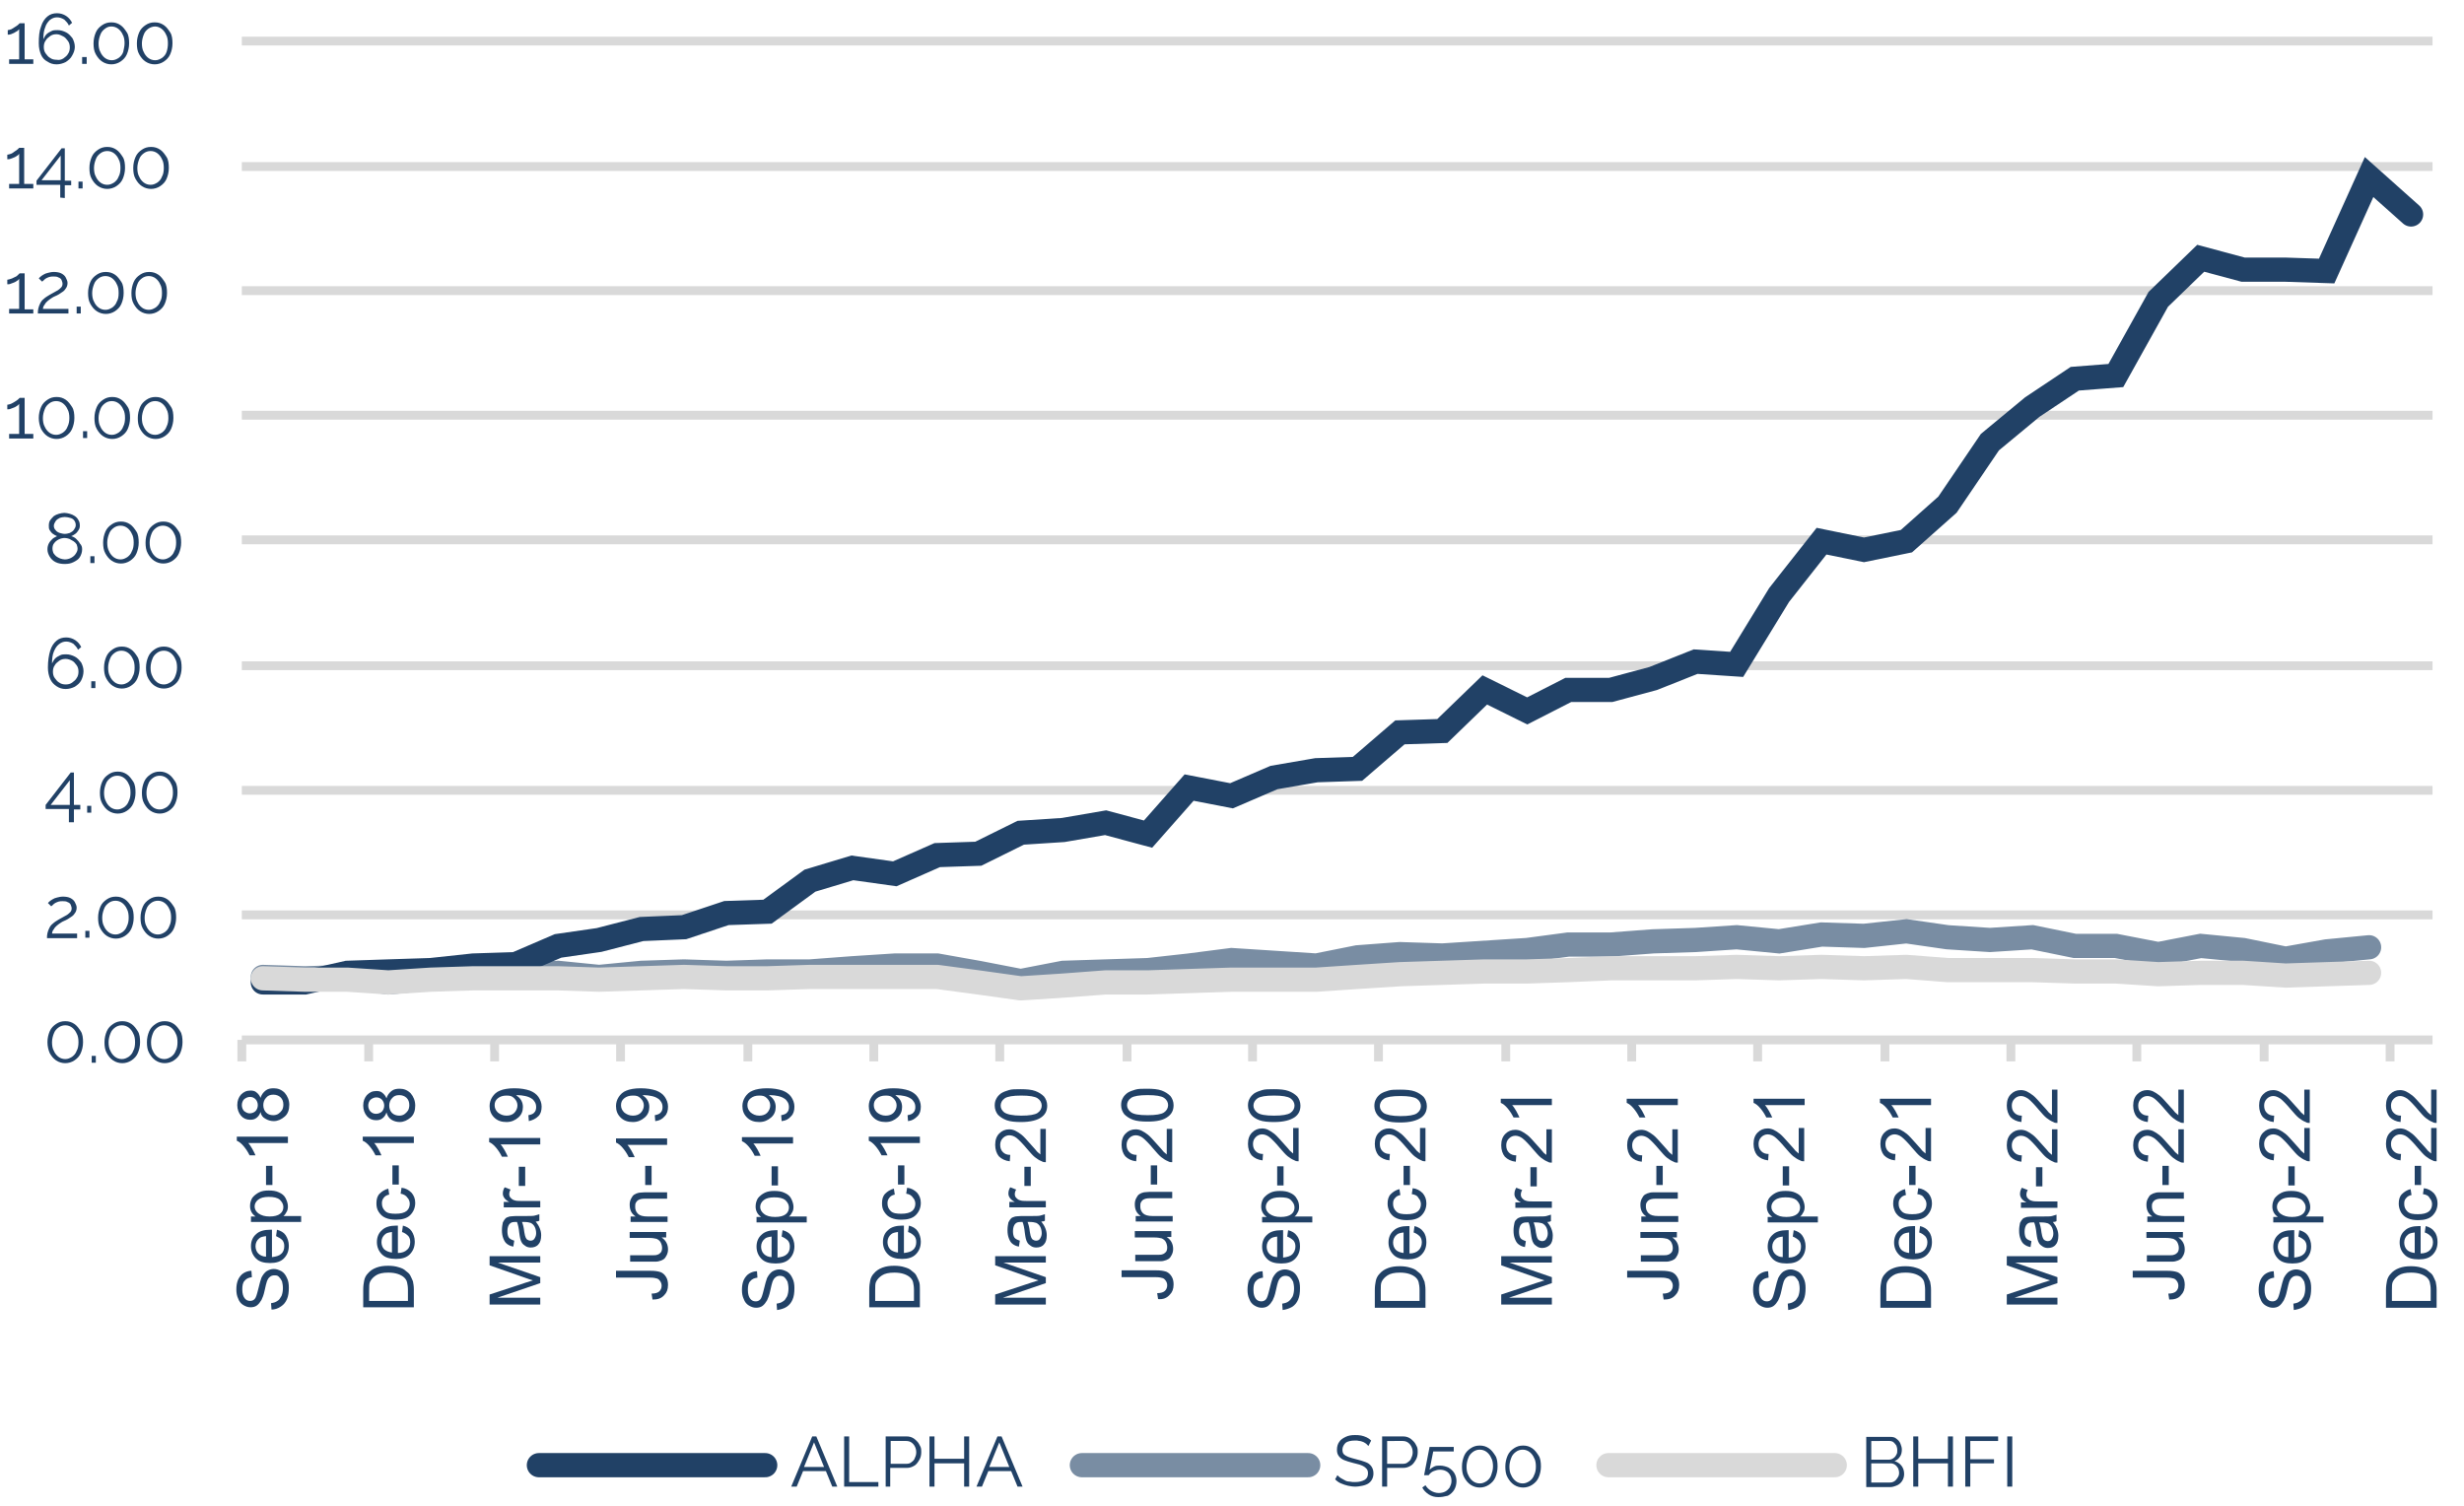 <?xml version="1.0" encoding="utf-8"?>
<!-- Generator: Adobe Illustrator 27.2.0, SVG Export Plug-In . SVG Version: 6.00 Build 0)  -->
<svg version="1.1" id="Layer_1" xmlns="http://www.w3.org/2000/svg" xmlns:xlink="http://www.w3.org/1999/xlink" x="0px" y="0px"
	 viewBox="0 0 540 330" style="enable-background:new 0 0 540 330;" xml:space="preserve">
<style type="text/css">
	.st0{fill:none;stroke:#D9D9D9;stroke-width:1.938;stroke-linejoin:round;stroke-miterlimit:10;}
	.st1{fill:none;stroke:#214166;stroke-width:5.303;stroke-linecap:round;stroke-miterlimit:10;}
	
		.st2{opacity:0.6;fill:none;stroke:#214166;stroke-width:5.303;stroke-linecap:round;stroke-miterlimit:10;enable-background:new    ;}
	.st3{fill:none;stroke:#D9D9D9;stroke-width:5.303;stroke-linecap:round;stroke-linejoin:round;stroke-miterlimit:10;}
	.st4{fill:#214166;}
	.st5{enable-background:new    ;}
</style>
<path class="st0" d="M53,9h480.1 M53,36.5h480.1 M53,63.7h480.1 M53,91h480.1 M53,118.3h480.1 M53,145.9h480.1 M53,173.2h480.1
	 M53,200.5h480.1"/>
<line class="st0" x1="53" y1="227.9" x2="533.1" y2="227.9"/>
<path class="st0" d="M523.8,227.9v4.7 M496.2,227.9v4.7 M468.3,227.9v4.7 M440.7,227.9v4.7 M413.1,227.9v4.7 M385.2,227.9v4.7
	 M357.6,227.9v4.7 M330,227.9v4.7 M302.1,227.9v4.7 M274.5,227.9v4.7 M247,227.9v4.7 M219.1,227.9v4.7 M191.5,227.9v4.7
	 M163.9,227.9v4.7 M136,227.9v4.7 M108.4,227.9v4.7 M80.8,227.9v4.7 M53,227.9v4.7"/>
<polyline class="st1" points="57.6,215.3 66.8,215.3 76.1,213.2 85.1,212.9 94.4,212.6 103.7,211.6 113,211.3 122.3,207.3 
	131.3,206 140.6,203.6 149.9,203.2 159.2,200.1 168.2,199.8 177.5,193 186.8,190.2 196.1,191.5 205.4,187.4 214.4,187.1 
	223.7,182.5 233,181.9 242.3,180.3 251.6,182.8 260.6,172.6 269.9,174.4 279.2,170.4 288.5,168.8 297.5,168.5 306.8,160.5 
	316.1,160.2 325.4,151.2 334.7,155.8 343.7,151.2 353,151.2 362.3,148.7 371.6,145 380.6,145.6 389.9,130.4 399.2,118.6 
	408.5,120.5 417.8,118.6 426.8,110.6 436.1,96.9 445.4,89.2 454.7,83 463.7,82.3 473,65.6 482.3,56.6 491.6,59.1 500.9,59.1 
	509.9,59.4 519.2,38.8 528.4,47 "/>
<polyline class="st2" points="57.6,214.1 66.8,214.4 76.1,214.1 85.1,215.3 94.4,214.4 103.7,214.1 113,213.8 122.3,213.2 
	131.3,214.1 140.6,213.2 149.9,212.9 159.2,213.2 168.2,212.9 177.5,212.9 186.8,212.2 196.1,211.6 205.4,211.6 214.4,213.2 
	223.7,215 233,213.2 242.3,212.9 251.6,212.6 260.6,211.6 269.9,210.4 279.2,211 288.5,211.6 297.5,209.8 306.8,209.1 316.1,209.4 
	325.4,208.8 334.7,208.2 343.7,207 353,207 362.3,206.3 371.6,206 380.6,205.4 389.9,206.3 399.2,204.8 408.5,205.1 417.8,204.1 
	426.8,205.4 436.1,206 445.4,205.4 454.7,207.3 463.7,207.3 473,209.1 482.3,207.3 491.6,208.2 500.9,210.1 509.9,208.5 
	519.2,207.6 "/>
<polyline class="st3" points="57.6,214.4 66.8,214.7 76.1,214.7 85.1,215.3 94.4,214.7 103.7,214.4 113,214.4 122.3,214.4 
	131.3,214.7 140.6,214.4 149.9,214.1 159.2,214.4 168.2,214.4 177.5,214.1 186.8,214.1 196.1,214.1 205.4,214.1 214.4,215.3 
	223.7,216.6 233,216 242.3,215.3 251.6,215.3 260.6,215 269.9,214.7 279.2,214.7 288.5,214.7 297.5,214.1 306.8,213.5 316.1,213.2 
	325.4,212.9 334.7,212.9 343.7,212.6 353,212.2 362.3,212.2 371.6,212.2 380.6,211.9 389.9,212.2 399.2,211.9 408.5,212.2 
	417.8,211.9 426.8,212.6 436.1,212.6 445.4,212.6 454.7,212.9 463.7,212.9 473,213.5 482.3,213.2 491.6,213.2 500.9,213.8 
	509.9,213.5 519.2,213.2 "/>
<g>
	<g>
		<g>
			<path class="st4" d="M18.2,228.4c0,0.9-0.2,1.7-0.5,2.4s-0.8,1.2-1.4,1.6c-0.6,0.4-1.3,0.6-2,0.6s-1.4-0.2-2-0.6
				c-0.6-0.4-1-0.9-1.4-1.6c-0.3-0.7-0.5-1.5-0.5-2.4s0.2-1.7,0.5-2.4s0.8-1.2,1.4-1.6c0.6-0.4,1.2-0.6,2-0.6s1.4,0.2,2,0.6
				c0.6,0.4,1,1,1.4,1.6S18.2,227.5,18.2,228.4z M17.2,228.4c0-0.7-0.1-1.4-0.4-1.9c-0.2-0.5-0.6-1-1-1.3s-0.9-0.5-1.5-0.5
				s-1.1,0.2-1.5,0.5s-0.8,0.7-1,1.3c-0.2,0.5-0.4,1.2-0.4,1.9s0.1,1.4,0.4,1.9c0.2,0.5,0.6,1,1,1.3s0.9,0.5,1.5,0.5s1-0.2,1.5-0.5
				c0.4-0.3,0.8-0.7,1-1.3C17.1,229.8,17.2,229.1,17.2,228.4z"/>
			<path class="st4" d="M20.1,232.9v-1.5H21v1.5H20.1z"/>
			<path class="st4" d="M30.7,228.4c0,0.9-0.2,1.7-0.5,2.4s-0.8,1.2-1.4,1.6c-0.6,0.4-1.3,0.6-2,0.6s-1.4-0.2-2-0.6
				c-0.6-0.4-1-0.9-1.4-1.6s-0.5-1.5-0.5-2.4s0.2-1.7,0.5-2.4s0.8-1.2,1.4-1.6c0.6-0.4,1.2-0.6,2-0.6s1.4,0.2,2,0.6
				c0.6,0.4,1,1,1.4,1.6S30.7,227.5,30.7,228.4z M29.6,228.4c0-0.7-0.1-1.4-0.4-1.9c-0.2-0.5-0.6-1-1-1.3s-0.9-0.5-1.5-0.5
				s-1.1,0.2-1.5,0.5s-0.8,0.7-1,1.3c-0.2,0.5-0.4,1.2-0.4,1.9s0.1,1.4,0.4,1.9c0.2,0.5,0.6,1,1,1.3s0.9,0.5,1.5,0.5s1-0.2,1.5-0.5
				c0.4-0.3,0.8-0.7,1-1.3C29.5,229.8,29.6,229.1,29.6,228.4z"/>
			<path class="st4" d="M40,228.4c0,0.9-0.2,1.7-0.5,2.4s-0.8,1.2-1.4,1.6c-0.6,0.4-1.3,0.6-2,0.6s-1.4-0.2-2-0.6
				c-0.6-0.4-1-0.9-1.4-1.6s-0.5-1.5-0.5-2.4s0.2-1.7,0.5-2.4s0.8-1.2,1.4-1.6c0.6-0.4,1.2-0.6,2-0.6s1.4,0.2,2,0.6
				c0.6,0.4,1,1,1.4,1.6S40,227.5,40,228.4z M38.9,228.4c0-0.7-0.1-1.4-0.4-1.9c-0.2-0.5-0.6-1-1-1.3s-0.9-0.5-1.5-0.5
				s-1.1,0.2-1.5,0.5s-0.8,0.7-1,1.3c-0.2,0.5-0.4,1.2-0.4,1.9s0.1,1.4,0.4,1.9c0.2,0.5,0.6,1,1,1.3s0.9,0.5,1.5,0.5s1-0.2,1.5-0.5
				c0.4-0.3,0.8-0.7,1-1.3C38.8,229.8,38.9,229.1,38.9,228.4z"/>
		</g>
	</g>
</g>
<g>
	<g>
		<g>
			<path class="st4" d="M10.3,205.6c0-0.4,0-0.7,0.1-1.1s0.2-0.7,0.4-1.1s0.4-0.7,0.8-1c0.3-0.3,0.8-0.6,1.3-0.9
				c0.3-0.2,0.6-0.3,0.9-0.5c0.3-0.2,0.6-0.3,0.9-0.5s0.5-0.4,0.7-0.6c0.2-0.2,0.3-0.5,0.3-0.8s-0.1-0.5-0.2-0.8
				c-0.1-0.3-0.4-0.5-0.7-0.6c-0.3-0.2-0.7-0.2-1.1-0.2c-0.3,0-0.6,0-0.9,0.1c-0.3,0.1-0.5,0.2-0.7,0.3s-0.4,0.3-0.5,0.4
				c-0.1,0.1-0.3,0.3-0.4,0.3l-0.7-0.7c0.1-0.1,0.2-0.2,0.3-0.3c0.2-0.2,0.4-0.3,0.7-0.5s0.6-0.3,1-0.4c0.4-0.1,0.8-0.2,1.3-0.2
				c0.6,0,1.2,0.1,1.6,0.3c0.4,0.2,0.8,0.5,1,0.9s0.4,0.8,0.4,1.2s-0.1,0.8-0.3,1.1s-0.4,0.6-0.7,0.8s-0.6,0.4-0.9,0.6
				c-0.3,0.2-0.6,0.3-0.8,0.4c-0.5,0.2-0.9,0.5-1.2,0.7s-0.6,0.5-0.8,0.7s-0.3,0.5-0.5,0.7c-0.1,0.2-0.2,0.5-0.2,0.7h5.5v1
				L10.3,205.6L10.3,205.6z"/>
			<path class="st4" d="M18.7,205.6V204h0.9v1.5h-0.9V205.6z"/>
			<path class="st4" d="M29.3,201.1c0,0.9-0.2,1.7-0.5,2.4s-0.8,1.2-1.4,1.6c-0.6,0.4-1.3,0.6-2,0.6s-1.4-0.2-2-0.6
				c-0.6-0.4-1-0.9-1.4-1.6s-0.5-1.5-0.5-2.4s0.2-1.7,0.5-2.4s0.8-1.2,1.4-1.6c0.6-0.4,1.2-0.6,2-0.6s1.4,0.2,2,0.6
				c0.6,0.4,1,1,1.4,1.6S29.3,200.2,29.3,201.1z M28.2,201.1c0-0.7-0.1-1.4-0.4-1.9c-0.2-0.5-0.6-1-1-1.3s-0.9-0.5-1.5-0.5
				s-1.1,0.2-1.5,0.5s-0.8,0.7-1,1.3c-0.2,0.5-0.4,1.2-0.4,1.9s0.1,1.4,0.4,1.9c0.2,0.5,0.6,1,1,1.3s0.9,0.5,1.5,0.5s1-0.2,1.5-0.5
				c0.4-0.3,0.8-0.7,1-1.3C28.1,202.4,28.2,201.8,28.2,201.1z"/>
			<path class="st4" d="M38.6,201.1c0,0.9-0.2,1.7-0.5,2.4s-0.8,1.2-1.4,1.6c-0.6,0.4-1.3,0.6-2,0.6s-1.4-0.2-2-0.6
				c-0.6-0.4-1-0.9-1.4-1.6s-0.5-1.5-0.5-2.4s0.2-1.7,0.5-2.4s0.8-1.2,1.4-1.6c0.6-0.4,1.2-0.6,2-0.6s1.4,0.2,2,0.6
				c0.6,0.4,1,1,1.4,1.6S38.6,200.2,38.6,201.1z M37.5,201.1c0-0.7-0.1-1.4-0.4-1.9c-0.2-0.5-0.6-1-1-1.3s-0.9-0.5-1.5-0.5
				s-1.1,0.2-1.5,0.5s-0.8,0.7-1,1.3c-0.2,0.5-0.4,1.2-0.4,1.9s0.1,1.4,0.4,1.9c0.2,0.5,0.6,1,1,1.3s0.9,0.5,1.5,0.5s1-0.2,1.5-0.5
				c0.4-0.3,0.8-0.7,1-1.3C37.4,202.4,37.5,201.8,37.5,201.1z"/>
		</g>
	</g>
</g>
<g>
	<g>
		<g>
			<path class="st4" d="M15.1,180.1v-2.8H10v-0.9l5.5-7.1h0.7v7.1h1.4v1h-1.4v2.8h-1.1V180.1z M11.1,176.4h4.2V171L11.1,176.4z"/>
			<path class="st4" d="M19.1,178.1v-1.5H20v1.5H19.1z"/>
			<path class="st4" d="M29.7,173.7c0,0.9-0.2,1.7-0.5,2.4s-0.8,1.2-1.4,1.6c-0.6,0.4-1.3,0.6-2,0.6s-1.4-0.2-2-0.6
				c-0.6-0.4-1-0.9-1.4-1.6s-0.5-1.5-0.5-2.4s0.2-1.7,0.5-2.4s0.8-1.2,1.4-1.6c0.6-0.4,1.2-0.6,2-0.6s1.4,0.2,2,0.6
				c0.6,0.4,1,1,1.4,1.6S29.7,172.8,29.7,173.7z M28.6,173.7c0-0.7-0.1-1.4-0.4-1.9c-0.2-0.5-0.6-1-1-1.3s-0.9-0.5-1.5-0.5
				s-1.1,0.2-1.5,0.5s-0.8,0.7-1,1.3c-0.2,0.5-0.4,1.2-0.4,1.9s0.1,1.4,0.4,1.9c0.2,0.5,0.6,1,1,1.3s0.9,0.5,1.5,0.5s1-0.2,1.5-0.5
				c0.4-0.3,0.8-0.7,1-1.3C28.5,175,28.6,174.4,28.6,173.7z"/>
			<path class="st4" d="M38.9,173.7c0,0.9-0.2,1.7-0.5,2.4s-0.8,1.2-1.4,1.6c-0.6,0.4-1.3,0.6-2,0.6s-1.4-0.2-2-0.6
				c-0.6-0.4-1-0.9-1.4-1.6s-0.5-1.5-0.5-2.4s0.2-1.7,0.5-2.4s0.8-1.2,1.4-1.6c0.6-0.4,1.2-0.6,2-0.6s1.4,0.2,2,0.6
				c0.6,0.4,1,1,1.4,1.6S38.9,172.8,38.9,173.7z M37.9,173.7c0-0.7-0.1-1.4-0.4-1.9c-0.2-0.5-0.6-1-1-1.3S35.6,170,35,170
				s-1.1,0.2-1.5,0.5s-0.8,0.7-1,1.3c-0.2,0.5-0.4,1.2-0.4,1.9s0.1,1.4,0.4,1.9c0.2,0.5,0.6,1,1,1.3s0.9,0.5,1.5,0.5s1-0.2,1.5-0.5
				c0.4-0.3,0.8-0.7,1-1.3C37.8,175,37.9,174.4,37.9,173.7z"/>
		</g>
	</g>
</g>
<g>
	<g>
		<g>
			<path class="st4" d="M17.8,149.1c-0.3,0.6-0.8,1-1.4,1.4c-0.6,0.3-1.3,0.5-2,0.5c-0.8,0-1.4-0.2-2-0.6c-0.6-0.4-1.1-0.9-1.4-1.6
				c-0.3-0.7-0.5-1.5-0.5-2.5c0-1.5,0.2-2.7,0.5-3.7s0.8-1.7,1.4-2.2c0.6-0.5,1.3-0.7,2.1-0.7c0.7,0,1.4,0.2,2,0.6
				c0.6,0.4,1,0.9,1.3,1.5l-0.7,0.6c-0.2-0.5-0.6-0.9-1-1.3c-0.5-0.3-1-0.5-1.6-0.5s-1.1,0.2-1.6,0.6c-0.5,0.4-0.8,0.9-1.1,1.6
				c-0.3,0.7-0.4,1.6-0.4,2.6c0.2-0.4,0.4-0.8,0.7-1.1s0.7-0.5,1.1-0.7c0.4-0.2,0.8-0.2,1.3-0.2c0.7,0,1.3,0.2,1.9,0.5
				c0.6,0.3,1,0.8,1.4,1.3c0.3,0.6,0.5,1.2,0.5,1.9S18.1,148.5,17.8,149.1z M15.8,149.6c0.4-0.3,0.8-0.6,1-1
				c0.3-0.4,0.4-0.9,0.4-1.4s-0.1-1-0.4-1.4s-0.6-0.8-1-1s-0.9-0.4-1.4-0.4s-1,0.1-1.4,0.4c-0.4,0.3-0.8,0.6-1,1
				c-0.3,0.4-0.4,0.9-0.4,1.4s0.1,1,0.4,1.4c0.3,0.4,0.6,0.8,1,1c0.4,0.3,0.9,0.4,1.4,0.4S15.4,149.9,15.8,149.6z"/>
			<path class="st4" d="M20,150.8v-1.5h0.9v1.5H20z"/>
			<path class="st4" d="M30.6,146.3c0,0.9-0.2,1.7-0.5,2.4s-0.8,1.2-1.4,1.6c-0.6,0.4-1.3,0.6-2,0.6s-1.4-0.2-2-0.6s-1-0.9-1.4-1.6
				s-0.5-1.5-0.5-2.4s0.2-1.7,0.5-2.4s0.8-1.2,1.4-1.6c0.6-0.4,1.2-0.6,2-0.6s1.4,0.2,2,0.6c0.6,0.4,1,1,1.4,1.6
				S30.6,145.4,30.6,146.3z M29.5,146.3c0-0.7-0.1-1.4-0.4-1.9c-0.2-0.5-0.6-1-1-1.3s-0.9-0.5-1.5-0.5s-1.1,0.2-1.5,0.5
				s-0.8,0.7-1,1.3c-0.2,0.5-0.4,1.2-0.4,1.9s0.1,1.4,0.4,1.9c0.2,0.5,0.6,1,1,1.3s0.9,0.5,1.5,0.5s1-0.2,1.5-0.5
				c0.4-0.3,0.8-0.7,1-1.3C29.4,147.7,29.5,147.1,29.5,146.3z"/>
			<path class="st4" d="M39.8,146.3c0,0.9-0.2,1.7-0.5,2.4s-0.8,1.2-1.4,1.6c-0.6,0.4-1.3,0.6-2,0.6s-1.4-0.2-2-0.6s-1-0.9-1.4-1.6
				s-0.5-1.5-0.5-2.4s0.2-1.7,0.5-2.4s0.8-1.2,1.4-1.6c0.6-0.4,1.2-0.6,2-0.6s1.4,0.2,2,0.6c0.6,0.4,1,1,1.4,1.6
				S39.8,145.4,39.8,146.3z M38.8,146.3c0-0.7-0.1-1.4-0.4-1.9c-0.2-0.5-0.6-1-1-1.3s-0.9-0.5-1.5-0.5s-1.1,0.2-1.5,0.5
				s-0.8,0.7-1,1.3c-0.2,0.5-0.4,1.2-0.4,1.9s0.1,1.4,0.4,1.9c0.2,0.5,0.6,1,1,1.3s0.9,0.5,1.5,0.5s1-0.2,1.5-0.5
				c0.4-0.3,0.8-0.7,1-1.3C38.6,147.7,38.8,147.1,38.8,146.3z"/>
		</g>
	</g>
</g>
<g>
	<g>
		<g>
			<path class="st4" d="M18,120.4c0,0.6-0.2,1.2-0.5,1.7s-0.8,0.8-1.4,1.1s-1.2,0.4-1.9,0.4s-1.4-0.1-2-0.4s-1-0.7-1.3-1.2
				s-0.5-1-0.5-1.6c0-0.5,0.1-0.9,0.3-1.3s0.5-0.7,0.8-1s0.7-0.4,1-0.6c-0.3-0.1-0.6-0.3-0.9-0.5c-0.3-0.2-0.5-0.5-0.7-0.8
				s-0.2-0.6-0.2-1c0-0.5,0.1-0.9,0.3-1.2c0.2-0.3,0.5-0.6,0.8-0.9c0.3-0.2,0.7-0.4,1.1-0.5c0.4-0.1,0.8-0.2,1.2-0.2
				s0.8,0.1,1.2,0.2s0.8,0.3,1.1,0.5s0.6,0.5,0.8,0.9c0.2,0.3,0.3,0.7,0.3,1.2c0,0.4-0.1,0.7-0.3,1s-0.4,0.6-0.7,0.8
				c-0.3,0.2-0.6,0.4-0.9,0.5c0.4,0.1,0.8,0.3,1.1,0.6c0.3,0.3,0.6,0.6,0.8,1C17.9,119.5,18,119.9,18,120.4z M17,120.3
				c0-0.4-0.1-0.7-0.2-1c-0.2-0.3-0.4-0.5-0.7-0.7c-0.3-0.2-0.6-0.3-0.9-0.5c-0.3-0.1-0.7-0.2-1-0.2c-0.4,0-0.9,0.1-1.3,0.3
				s-0.8,0.5-1,0.8c-0.3,0.3-0.4,0.8-0.4,1.2c0,0.4,0.1,0.7,0.2,1c0.2,0.3,0.4,0.5,0.6,0.7c0.3,0.2,0.6,0.4,0.9,0.5
				c0.3,0.1,0.7,0.2,1,0.2c0.4,0,0.9-0.1,1.3-0.3c0.4-0.2,0.8-0.5,1-0.8C16.8,121.1,17,120.7,17,120.3z M11.8,115.2
				c0,0.4,0.1,0.7,0.4,1c0.2,0.3,0.6,0.5,0.9,0.6c0.4,0.1,0.7,0.2,1.1,0.2c0.4,0,0.7-0.1,1.1-0.2c0.4-0.2,0.7-0.4,0.9-0.7
				c0.2-0.3,0.4-0.6,0.4-1s-0.1-0.7-0.3-1c-0.2-0.3-0.5-0.5-0.9-0.6s-0.8-0.2-1.2-0.2s-0.8,0.1-1.1,0.2c-0.4,0.2-0.7,0.4-0.9,0.7
				S11.8,114.9,11.8,115.2z"/>
			<path class="st4" d="M19.8,123.4v-1.5h0.9v1.5H19.8z"/>
			<path class="st4" d="M30.4,118.9c0,0.9-0.2,1.7-0.5,2.4s-0.8,1.2-1.4,1.6s-1.3,0.6-2,0.6s-1.4-0.2-2-0.6s-1-0.9-1.4-1.6
				s-0.5-1.5-0.5-2.4s0.2-1.7,0.5-2.4s0.8-1.2,1.4-1.6s1.2-0.6,2-0.6s1.4,0.2,2,0.6s1,1,1.4,1.6S30.4,118,30.4,118.9z M29.3,118.9
				c0-0.7-0.1-1.4-0.4-1.9c-0.2-0.5-0.6-1-1-1.3s-0.9-0.5-1.5-0.5s-1.1,0.2-1.5,0.5s-0.8,0.7-1,1.3c-0.2,0.5-0.4,1.2-0.4,1.9
				c0,0.7,0.1,1.4,0.4,1.9c0.2,0.5,0.6,1,1,1.3s0.9,0.5,1.5,0.5s1-0.2,1.5-0.5c0.4-0.3,0.8-0.7,1-1.3
				C29.2,120.3,29.3,119.6,29.3,118.9z"/>
			<path class="st4" d="M39.7,118.9c0,0.9-0.2,1.7-0.5,2.4s-0.8,1.2-1.4,1.6c-0.6,0.4-1.3,0.6-2,0.6s-1.4-0.2-2-0.6s-1-0.9-1.4-1.6
				s-0.5-1.5-0.5-2.4s0.2-1.7,0.5-2.4s0.8-1.2,1.4-1.6c0.6-0.4,1.2-0.6,2-0.6s1.4,0.2,2,0.6s1,1,1.4,1.6S39.7,118,39.7,118.9z
				 M38.6,118.9c0-0.7-0.1-1.4-0.4-1.9c-0.2-0.5-0.6-1-1-1.3s-0.9-0.5-1.5-0.5s-1.1,0.2-1.5,0.5s-0.8,0.7-1,1.3
				c-0.2,0.5-0.4,1.2-0.4,1.9c0,0.7,0.1,1.4,0.4,1.9c0.2,0.5,0.6,1,1,1.3s0.9,0.5,1.5,0.5s1-0.2,1.5-0.5c0.4-0.3,0.8-0.7,1-1.3
				C38.5,120.3,38.6,119.6,38.6,118.9z"/>
		</g>
	</g>
</g>
<g>
	<g>
		<g>
			<path class="st4" d="M7.3,95.1v1H2v-1h2.2v-6.6c-0.1,0.1-0.2,0.3-0.4,0.4s-0.4,0.3-0.7,0.4s-0.5,0.2-0.8,0.3
				c-0.2,0.1-0.5,0.1-0.7,0.1v-1c0.2,0,0.5-0.1,0.8-0.2C2.8,88.3,3,88.2,3.3,88s0.5-0.3,0.7-0.5c0.2-0.2,0.3-0.3,0.3-0.3h1.1v7.9
				H7.3z"/>
			<path class="st4" d="M16.3,91.6c0,0.9-0.2,1.7-0.5,2.4s-0.8,1.2-1.4,1.6c-0.6,0.4-1.3,0.6-2,0.6s-1.4-0.2-2-0.6S9.4,94.7,9,94
				c-0.3-0.7-0.5-1.5-0.5-2.4s0.2-1.7,0.5-2.4c0.3-0.7,0.8-1.2,1.4-1.6c0.6-0.4,1.2-0.6,2-0.6s1.4,0.2,2,0.6s1,1,1.4,1.6
				S16.3,90.7,16.3,91.6z M15.2,91.6c0-0.7-0.1-1.4-0.4-1.9c-0.2-0.5-0.6-1-1-1.3s-0.9-0.5-1.5-0.5s-1.1,0.2-1.5,0.5s-0.8,0.7-1,1.3
				c-0.2,0.5-0.4,1.2-0.4,1.9c0,0.7,0.1,1.4,0.4,1.9c0.2,0.5,0.6,1,1,1.3s0.9,0.5,1.5,0.5s1-0.2,1.5-0.5c0.4-0.3,0.8-0.7,1-1.3
				C15.1,92.9,15.2,92.3,15.2,91.6z"/>
			<path class="st4" d="M18.2,96v-1.5h0.9V96H18.2z"/>
			<path class="st4" d="M28.5,91.6c0,0.9-0.2,1.7-0.5,2.4s-0.8,1.2-1.4,1.6s-1.3,0.6-2,0.6s-1.4-0.2-2-0.6s-1-0.9-1.4-1.6
				s-0.5-1.5-0.5-2.4s0.2-1.7,0.5-2.4s0.8-1.2,1.4-1.6s1.2-0.6,2-0.6s1.4,0.2,2,0.6s1,1,1.4,1.6S28.5,90.7,28.5,91.6z M27.4,91.6
				c0-0.7-0.1-1.4-0.4-1.9c-0.2-0.5-0.6-1-1-1.3s-0.9-0.5-1.5-0.5s-1.1,0.2-1.5,0.5s-0.8,0.7-1,1.3c-0.2,0.5-0.4,1.2-0.4,1.9
				c0,0.7,0.1,1.4,0.4,1.9c0.2,0.5,0.6,1,1,1.3s0.9,0.5,1.5,0.5s1-0.2,1.5-0.5c0.4-0.3,0.8-0.7,1-1.3C27.3,92.9,27.4,92.3,27.4,91.6
				z"/>
			<path class="st4" d="M38,91.6c0,0.9-0.2,1.7-0.5,2.4s-0.8,1.2-1.4,1.6c-0.6,0.4-1.3,0.6-2,0.6s-1.4-0.2-2-0.6s-1-0.9-1.4-1.6
				s-0.5-1.5-0.5-2.4s0.2-1.7,0.5-2.4s0.8-1.2,1.4-1.6c0.6-0.4,1.2-0.6,2-0.6s1.4,0.2,2,0.6s1,1,1.4,1.6S38,90.7,38,91.6z
				 M36.9,91.6c0-0.7-0.1-1.4-0.4-1.9c-0.2-0.5-0.6-1-1-1.3s-0.9-0.5-1.5-0.5s-1.1,0.2-1.5,0.5s-0.8,0.7-1,1.3
				c-0.2,0.5-0.4,1.2-0.4,1.9c0,0.7,0.1,1.4,0.4,1.9c0.2,0.5,0.6,1,1,1.3s0.9,0.5,1.5,0.5s1-0.2,1.5-0.5c0.4-0.3,0.8-0.7,1-1.3
				C36.8,92.9,36.9,92.3,36.9,91.6z"/>
		</g>
	</g>
</g>
<g>
	<g>
		<g>
			<path class="st4" d="M7.3,67.7v1H2v-1h2.2v-6.6c-0.1,0.1-0.2,0.3-0.4,0.4c-0.2,0.1-0.4,0.3-0.7,0.4c-0.3,0.1-0.5,0.2-0.8,0.3
				c-0.2,0.1-0.5,0.1-0.7,0.1v-1c0.2,0,0.5-0.1,0.8-0.2C2.8,61,3,60.8,3.3,60.7s0.5-0.3,0.7-0.5c0.2-0.2,0.3-0.3,0.3-0.3h1.1v7.9
				h1.9V67.7z"/>
			<path class="st4" d="M8.3,68.7c0-0.4,0-0.7,0.1-1.1s0.2-0.7,0.4-1.1s0.4-0.7,0.8-1c0.3-0.3,0.8-0.6,1.3-0.9
				c0.3-0.2,0.6-0.3,0.9-0.5c0.3-0.2,0.6-0.3,0.9-0.5s0.5-0.4,0.7-0.6c0.2-0.2,0.3-0.5,0.3-0.8s-0.1-0.5-0.2-0.8
				c-0.1-0.3-0.4-0.5-0.7-0.6c-0.3-0.2-0.7-0.2-1.1-0.2c-0.3,0-0.6,0-0.9,0.1c-0.3,0.1-0.5,0.2-0.7,0.3s-0.4,0.3-0.5,0.4
				c-0.1,0.1-0.3,0.3-0.4,0.3L8.5,61c0.1-0.1,0.2-0.2,0.3-0.3c0.2-0.2,0.4-0.3,0.7-0.5s0.6-0.3,1-0.4c0.4-0.1,0.8-0.2,1.3-0.2
				c0.6,0,1.2,0.1,1.6,0.3c0.4,0.2,0.8,0.5,1,0.9s0.4,0.8,0.4,1.2s-0.1,0.8-0.3,1.1s-0.4,0.6-0.7,0.8s-0.6,0.4-0.9,0.6
				c-0.3,0.2-0.6,0.3-0.8,0.4c-0.5,0.2-0.9,0.5-1.2,0.7s-0.6,0.5-0.8,0.7S9.8,66.8,9.6,67c-0.1,0.2-0.2,0.5-0.2,0.7H15v1
				C15,68.7,8.3,68.7,8.3,68.7z"/>
			<path class="st4" d="M16.8,68.7v-1.5h0.9v1.5H16.8z"/>
			<path class="st4" d="M27.1,64.2c0,0.9-0.2,1.7-0.5,2.4s-0.8,1.2-1.4,1.6s-1.3,0.6-2,0.6s-1.4-0.2-2-0.6s-1-0.9-1.4-1.6
				s-0.5-1.5-0.5-2.4s0.2-1.7,0.5-2.4s0.8-1.2,1.4-1.6c0.6-0.4,1.2-0.6,2-0.6s1.4,0.2,2,0.6c0.6,0.4,1,1,1.4,1.6
				S27.1,63.3,27.1,64.2z M26,64.2c0-0.7-0.1-1.4-0.4-1.9c-0.2-0.5-0.6-1-1-1.3s-0.9-0.5-1.5-0.5S22,60.7,21.6,61s-0.8,0.7-1,1.3
				c-0.2,0.5-0.4,1.2-0.4,1.9c0,0.7,0.1,1.4,0.4,1.9c0.2,0.5,0.6,1,1,1.3s0.9,0.5,1.5,0.5s1-0.2,1.5-0.5c0.4-0.3,0.8-0.7,1-1.3
				C25.9,65.6,26,65,26,64.2z"/>
			<path class="st4" d="M36.6,64.2c0,0.9-0.2,1.7-0.5,2.4s-0.8,1.2-1.4,1.6c-0.6,0.4-1.3,0.6-2,0.6s-1.4-0.2-2-0.6s-1-0.9-1.4-1.6
				s-0.5-1.5-0.5-2.4s0.2-1.7,0.5-2.4s0.8-1.2,1.4-1.6c0.6-0.4,1.2-0.6,2-0.6s1.4,0.2,2,0.6c0.6,0.4,1,1,1.4,1.6
				S36.6,63.3,36.6,64.2z M35.5,64.2c0-0.7-0.1-1.4-0.4-1.9c-0.2-0.5-0.6-1-1-1.3s-0.9-0.5-1.5-0.5s-1.1,0.2-1.5,0.5s-0.8,0.7-1,1.3
				c-0.2,0.5-0.4,1.2-0.4,1.9c0,0.7,0.1,1.4,0.4,1.9c0.2,0.5,0.6,1,1,1.3s0.9,0.5,1.5,0.5c0.6,0,1-0.2,1.5-0.5
				c0.4-0.3,0.8-0.7,1-1.3C35.4,65.6,35.5,65,35.5,64.2z"/>
		</g>
	</g>
</g>
<g>
	<g>
		<g>
			<path class="st4" d="M7.3,40.3v1H2v-1h2.2v-6.6C4.1,33.8,4,34,3.8,34.1s-0.4,0.3-0.7,0.4c-0.3,0.1-0.5,0.2-0.8,0.3
				c-0.2,0.1-0.5,0.1-0.7,0.1v-1c0.2,0,0.5-0.1,0.8-0.2c0.3-0.1,0.5-0.3,0.8-0.5s0.5-0.3,0.7-0.5s0.3-0.3,0.3-0.3h1.1v7.9H7.3z"/>
			<path class="st4" d="M13.2,43.3v-2.8H8v-0.9l5.5-7.1h0.7v7.1h1.4v1h-1.4v2.8L13.2,43.3L13.2,43.3z M9.1,39.5h4.2v-5.4L9.1,39.5z"
				/>
			<path class="st4" d="M17.2,41.3v-1.5h0.9v1.5H17.2z"/>
			<path class="st4" d="M27.4,36.8c0,0.9-0.2,1.7-0.5,2.4s-0.8,1.2-1.4,1.6c-0.6,0.4-1.3,0.6-2,0.6s-1.4-0.2-2-0.6s-1-0.9-1.4-1.6
				s-0.5-1.5-0.5-2.4s0.2-1.7,0.5-2.4s0.8-1.2,1.4-1.6c0.6-0.4,1.2-0.6,2-0.6s1.4,0.2,2,0.6c0.6,0.4,1,1,1.4,1.6
				S27.4,35.9,27.4,36.8z M26.4,36.8c0-0.7-0.1-1.4-0.4-1.9c-0.2-0.5-0.6-1-1-1.3s-0.9-0.5-1.5-0.5s-1.1,0.2-1.5,0.5s-0.8,0.7-1,1.3
				c-0.2,0.5-0.4,1.2-0.4,1.9s0.1,1.4,0.4,1.9c0.2,0.5,0.6,1,1,1.3s0.9,0.5,1.5,0.5s1-0.2,1.5-0.5c0.4-0.3,0.8-0.7,1-1.3
				C26.3,38.2,26.4,37.5,26.4,36.8z"/>
			<path class="st4" d="M37,36.8c0,0.9-0.2,1.7-0.5,2.4s-0.8,1.2-1.4,1.6c-0.6,0.4-1.3,0.6-2,0.6s-1.4-0.2-2-0.6s-1-0.9-1.4-1.6
				s-0.5-1.5-0.5-2.4s0.2-1.7,0.5-2.4s0.8-1.2,1.4-1.6c0.6-0.4,1.2-0.6,2-0.6s1.4,0.2,2,0.6c0.6,0.4,1,1,1.4,1.6S37,35.9,37,36.8z
				 M35.9,36.8c0-0.7-0.1-1.4-0.4-1.9c-0.2-0.5-0.6-1-1-1.3s-0.9-0.5-1.5-0.5s-1.1,0.2-1.5,0.5s-0.8,0.7-1,1.3
				c-0.2,0.5-0.4,1.2-0.4,1.9s0.1,1.4,0.4,1.9c0.2,0.5,0.6,1,1,1.3s0.9,0.5,1.5,0.5s1-0.2,1.5-0.5c0.4-0.3,0.8-0.7,1-1.3
				C35.8,38.2,35.9,37.5,35.9,36.8z"/>
		</g>
	</g>
</g>
<g>
	<g>
		<g>
			<path class="st4" d="M7.3,13v1H2v-1h2.2V6.4C4.1,6.5,4,6.6,3.8,6.8C3.6,6.9,3.4,7,3.1,7.2C2.9,7.3,2.6,7.4,2.4,7.5
				C2.1,7.6,1.9,7.6,1.7,7.6v-1c0.2,0,0.5-0.1,0.8-0.2C2.8,6.2,3,6.1,3.3,5.9S3.8,5.6,4,5.4c0.2-0.2,0.3-0.3,0.3-0.3h1.1V13H7.3z"/>
			<path class="st4" d="M15.8,12.2c-0.3,0.6-0.8,1-1.4,1.4c-0.6,0.3-1.3,0.5-2,0.5c-0.8,0-1.4-0.2-2-0.6C9.8,13.2,9.3,12.7,9,12
				s-0.5-1.5-0.5-2.5C8.5,8,8.6,6.8,9,5.8c0.3-1,0.8-1.7,1.4-2.2c0.6-0.5,1.3-0.7,2.1-0.7c0.7,0,1.4,0.2,2,0.6s1,0.9,1.3,1.5
				l-0.7,0.6c-0.2-0.5-0.6-0.9-1-1.3c-0.5-0.3-1-0.5-1.6-0.5S11.4,4,10.9,4.4c-0.4,0.4-0.8,0.9-1,1.6C9.6,6.7,9.5,7.6,9.5,8.6
				c0.2-0.4,0.4-0.8,0.7-1.1c0.3-0.3,0.7-0.5,1.1-0.7c0.4-0.2,0.8-0.2,1.3-0.2c0.7,0,1.3,0.2,1.9,0.5c0.6,0.3,1,0.8,1.4,1.3
				c0.3,0.6,0.5,1.2,0.5,1.9S16.1,11.7,15.8,12.2z M13.9,12.8c0.4-0.3,0.8-0.6,1-1c0.3-0.4,0.4-0.9,0.4-1.4s-0.1-1-0.4-1.4
				c-0.3-0.4-0.6-0.8-1-1S13,7.5,12.4,7.5c-0.5,0-1,0.1-1.4,0.4c-0.4,0.3-0.8,0.6-1,1c-0.3,0.4-0.4,0.9-0.4,1.4s0.1,1,0.4,1.4
				c0.3,0.4,0.6,0.8,1,1c0.4,0.3,0.9,0.4,1.4,0.4C13,13.2,13.4,13.1,13.9,12.8z"/>
			<path class="st4" d="M18,14v-1.5h1V14H18z"/>
			<path class="st4" d="M28.3,9.5c0,0.9-0.2,1.7-0.5,2.4s-0.8,1.2-1.4,1.6c-0.6,0.4-1.3,0.6-2,0.6s-1.4-0.2-2-0.6s-1-0.9-1.4-1.6
				s-0.5-1.5-0.5-2.4s0.2-1.7,0.5-2.4s0.8-1.2,1.4-1.6c0.6-0.4,1.2-0.6,2-0.6s1.4,0.2,2,0.6s1,1,1.4,1.6S28.3,8.6,28.3,9.5z
				 M27.3,9.5c0-0.7-0.1-1.4-0.4-1.9c-0.2-0.5-0.6-1-1-1.3C25.5,6,25,5.8,24.4,5.8S23.4,6,23,6.3S22.2,7,22,7.6
				c-0.2,0.5-0.4,1.2-0.4,1.9s0.1,1.4,0.4,1.9c0.2,0.5,0.6,1,1,1.3s0.9,0.5,1.5,0.5s1-0.2,1.5-0.5c0.4-0.3,0.8-0.7,1-1.3
				C27.1,10.8,27.3,10.2,27.3,9.5z"/>
			<path class="st4" d="M37.8,9.5c0,0.9-0.2,1.7-0.5,2.4s-0.8,1.2-1.4,1.6c-0.6,0.4-1.3,0.6-2,0.6s-1.4-0.2-2-0.6s-1-0.9-1.4-1.6
				S30,10.4,30,9.5s0.2-1.7,0.5-2.4s0.8-1.2,1.4-1.6c0.6-0.4,1.2-0.6,2-0.6s1.4,0.2,2,0.6s1,1,1.4,1.6S37.8,8.6,37.8,9.5z M36.8,9.5
				c0-0.7-0.1-1.4-0.4-1.9c-0.2-0.5-0.6-1-1-1.3C35,6,34.5,5.8,34,5.8S32.9,6,32.5,6.3s-0.8,0.7-1,1.3c-0.2,0.5-0.4,1.2-0.4,1.9
				s0.1,1.4,0.4,1.9c0.2,0.5,0.6,1,1,1.3s0.9,0.5,1.5,0.5s1-0.2,1.5-0.5c0.4-0.3,0.8-0.7,1-1.3C36.7,10.8,36.8,10.2,36.8,9.5z"/>
		</g>
	</g>
</g>
<g>
	<g class="st5">
		<path class="st4" d="M59.5,287l-0.1-1.4c0.6-0.1,1-0.2,1.4-0.5c0.4-0.2,0.6-0.6,0.9-1.1c0.2-0.5,0.3-1.1,0.3-1.7
			c0-0.6-0.1-1.1-0.2-1.5c-0.2-0.4-0.4-0.7-0.7-1s-0.6-0.3-1-0.3c-0.3,0-0.7,0.1-0.9,0.3c-0.3,0.2-0.5,0.5-0.7,1
			c-0.1,0.3-0.3,1-0.5,2c-0.2,1-0.5,1.7-0.7,2.1c-0.3,0.5-0.6,0.9-1,1.2s-0.9,0.4-1.4,0.4c-0.6,0-1.1-0.2-1.6-0.5
			c-0.5-0.3-0.9-0.8-1.1-1.4c-0.3-0.6-0.4-1.3-0.4-2c0-0.8,0.1-1.5,0.4-2.2c0.3-0.6,0.7-1.1,1.2-1.4s1.1-0.5,1.7-0.5l0.1,1.4
			c-0.7,0.1-1.2,0.3-1.6,0.8c-0.4,0.4-0.5,1.1-0.5,1.9c0,0.9,0.2,1.5,0.5,1.9c0.3,0.4,0.7,0.6,1.2,0.6c0.4,0,0.7-0.1,1-0.4
			c0.3-0.3,0.5-1,0.8-2.2c0.3-1.2,0.5-2,0.7-2.5c0.3-0.6,0.7-1.1,1.1-1.4c0.5-0.3,1-0.5,1.6-0.5c0.6,0,1.1,0.2,1.7,0.5
			c0.5,0.3,0.9,0.8,1.2,1.5c0.3,0.6,0.4,1.3,0.4,2.1c0,1-0.1,1.8-0.4,2.5c-0.3,0.7-0.7,1.2-1.3,1.6C60.9,286.8,60.2,287,59.5,287z"
			/>
	</g>
	<g class="st5">
		<path class="st4" d="M60.5,270.9l0.2-1.4c0.8,0.2,1.5,0.6,1.9,1.2s0.7,1.4,0.7,2.3c0,1.2-0.4,2.1-1.1,2.8c-0.7,0.7-1.7,1-3,1
			c-1.4,0-2.4-0.3-3.1-1c-0.7-0.7-1.1-1.6-1.1-2.7c0-1.1,0.4-2,1.1-2.6c0.7-0.7,1.8-1,3.1-1c0.1,0,0.2,0,0.4,0v6
			c0.9-0.1,1.6-0.3,2-0.7c0.5-0.4,0.7-1,0.7-1.7c0-0.5-0.1-0.9-0.4-1.3C61.5,271.4,61.1,271.2,60.5,270.9z M58.3,275.4v-4.5
			c-0.7,0.1-1.2,0.2-1.5,0.5c-0.5,0.4-0.8,1-0.8,1.7c0,0.6,0.2,1.2,0.6,1.6C57,275.1,57.6,275.4,58.3,275.4z"/>
		<path class="st4" d="M66.1,267.8H55v-1.2h1c-0.4-0.3-0.7-0.6-0.9-1s-0.3-0.8-0.3-1.3c0-0.7,0.2-1.3,0.5-1.8
			c0.4-0.5,0.9-0.9,1.5-1.2c0.6-0.3,1.3-0.4,2.1-0.4c0.8,0,1.6,0.1,2.2,0.4c0.7,0.3,1.2,0.7,1.5,1.3s0.5,1.2,0.5,1.8
			c0,0.5-0.1,0.9-0.3,1.2c-0.2,0.4-0.4,0.7-0.7,0.9h3.9V267.8z M59.1,266.6c1,0,1.8-0.2,2.3-0.6c0.5-0.4,0.7-0.9,0.7-1.5
			c0-0.6-0.3-1.1-0.8-1.6c-0.5-0.4-1.3-0.6-2.4-0.6c-1,0-1.8,0.2-2.3,0.6c-0.5,0.4-0.8,0.9-0.8,1.5c0,0.6,0.3,1.1,0.8,1.5
			C57.3,266.4,58.1,266.6,59.1,266.6z"/>
	</g>
	<g class="st5">
		<path class="st4" d="M59.7,259.7h-1.4v-4.2h1.4V259.7z"/>
	</g>
	<g class="st5">
		<path class="st4" d="M63.1,249.1v1.4h-8.7c0.3,0.3,0.6,0.8,0.9,1.3c0.3,0.5,0.5,1,0.7,1.4h-1.3c-0.4-0.8-0.8-1.4-1.3-2
			c-0.5-0.6-1-1-1.5-1.2v-0.9H63.1z"/>
	</g>
	<g class="st5">
		<path class="st4" d="M57.1,243.7c-0.2,0.6-0.5,1-0.9,1.3c-0.4,0.3-0.8,0.4-1.4,0.4c-0.8,0-1.5-0.3-2-0.9c-0.5-0.6-0.8-1.4-0.8-2.3
			c0-1,0.3-1.7,0.8-2.3c0.6-0.6,1.2-0.9,2.1-0.9c0.5,0,1,0.1,1.3,0.4c0.4,0.3,0.7,0.7,0.9,1.2c0.2-0.7,0.6-1.2,1.1-1.6
			c0.5-0.4,1.1-0.5,1.8-0.5c0.9,0,1.7,0.3,2.4,1c0.6,0.7,1,1.6,1,2.6c0,1.1-0.3,2-1,2.6s-1.5,1-2.4,1c-0.7,0-1.3-0.2-1.8-0.5
			C57.6,244.9,57.2,244.4,57.1,243.7z M54.7,244c0.5,0,1-0.2,1.3-0.5c0.3-0.3,0.5-0.8,0.5-1.3c0-0.5-0.2-1-0.5-1.3
			c-0.3-0.3-0.7-0.5-1.2-0.5c-0.5,0-0.9,0.2-1.3,0.5c-0.3,0.3-0.5,0.8-0.5,1.3c0,0.5,0.2,1,0.5,1.3C53.9,243.8,54.3,244,54.7,244z
			 M59.9,244.4c0.4,0,0.8-0.1,1.1-0.3s0.6-0.5,0.8-0.8s0.3-0.8,0.3-1.2c0-0.7-0.2-1.2-0.6-1.6c-0.4-0.4-1-0.6-1.6-0.6
			c-0.7,0-1.2,0.2-1.6,0.7c-0.4,0.4-0.6,1-0.6,1.6c0,0.6,0.2,1.2,0.6,1.6S59.2,244.4,59.9,244.4z"/>
	</g>
</g>
<g>
	<g class="st5">
		<path class="st4" d="M90.7,286.5H79.6v-3.8c0-0.9,0.1-1.5,0.2-2c0.1-0.6,0.4-1.2,0.8-1.6c0.5-0.6,1.1-1,1.9-1.3
			c0.8-0.3,1.6-0.4,2.6-0.4c0.8,0,1.6,0.1,2.2,0.3c0.7,0.2,1.2,0.4,1.6,0.8c0.4,0.3,0.8,0.6,1,1c0.2,0.4,0.4,0.8,0.6,1.3
			c0.1,0.5,0.2,1.1,0.2,1.8V286.5z M89.4,285.1v-2.4c0-0.7-0.1-1.3-0.2-1.7c-0.1-0.4-0.3-0.7-0.6-1c-0.3-0.3-0.8-0.6-1.4-0.8
			c-0.6-0.2-1.3-0.3-2.1-0.3c-1.2,0-2.1,0.2-2.7,0.6s-1,0.8-1.3,1.4c-0.2,0.4-0.2,1-0.2,1.9v2.3H89.4z"/>
		<path class="st4" d="M88.1,270l0.2-1.4c0.8,0.2,1.5,0.6,1.9,1.2s0.7,1.4,0.7,2.3c0,1.2-0.4,2.1-1.1,2.8c-0.7,0.7-1.7,1-3,1
			c-1.4,0-2.4-0.3-3.1-1c-0.7-0.7-1.1-1.6-1.1-2.7c0-1.1,0.4-2,1.1-2.6c0.7-0.7,1.8-1,3.1-1c0.1,0,0.2,0,0.4,0v6
			c0.9,0,1.6-0.3,2-0.7c0.5-0.4,0.7-1,0.7-1.7c0-0.5-0.1-0.9-0.4-1.3C89.1,270.5,88.7,270.2,88.1,270z M85.9,274.5V270
			c-0.7,0.1-1.2,0.2-1.5,0.5c-0.5,0.4-0.8,1-0.8,1.7c0,0.6,0.2,1.2,0.6,1.6C84.7,274.2,85.2,274.4,85.9,274.5z"/>
		<path class="st4" d="M87.8,261.6l0.2-1.3c0.9,0.1,1.6,0.5,2.2,1.1c0.5,0.6,0.8,1.3,0.8,2.2c0,1.1-0.4,2-1.1,2.7
			c-0.7,0.7-1.8,1-3.1,1c-0.9,0-1.6-0.1-2.3-0.4c-0.7-0.3-1.1-0.7-1.5-1.3s-0.5-1.2-0.5-1.9c0-0.9,0.2-1.6,0.7-2.1s1.1-0.9,1.9-1.1
			l0.2,1.3c-0.5,0.1-0.9,0.3-1.2,0.7s-0.4,0.7-0.4,1.2c0,0.7,0.2,1.2,0.7,1.7s1.3,0.6,2.3,0.6c1.1,0,1.9-0.2,2.4-0.6
			c0.5-0.4,0.7-1,0.7-1.6c0-0.5-0.2-1-0.5-1.3C89,262,88.4,261.7,87.8,261.6z"/>
	</g>
	<g class="st5">
		<path class="st4" d="M87.4,259.6H86v-4.2h1.4V259.6z"/>
	</g>
	<g class="st5">
		<path class="st4" d="M90.7,249.1v1.4H82c0.3,0.3,0.6,0.8,0.9,1.3c0.3,0.5,0.5,1,0.7,1.4h-1.3c-0.4-0.8-0.8-1.4-1.3-2
			c-0.5-0.6-1-1-1.5-1.2v-0.9H90.7z"/>
	</g>
	<g class="st5">
		<path class="st4" d="M84.7,243.8c-0.2,0.6-0.5,1-0.9,1.3c-0.4,0.3-0.8,0.4-1.4,0.4c-0.8,0-1.5-0.3-2-0.9c-0.5-0.6-0.8-1.4-0.8-2.3
			c0-1,0.3-1.7,0.8-2.3c0.6-0.6,1.2-0.9,2.1-0.9c0.5,0,1,0.1,1.3,0.4c0.4,0.3,0.7,0.7,0.9,1.2c0.2-0.7,0.6-1.2,1.1-1.6
			s1.1-0.5,1.8-0.5c0.9,0,1.7,0.3,2.4,1c0.6,0.7,1,1.6,1,2.7c0,1.1-0.3,2-1,2.6s-1.5,1-2.4,1c-0.7,0-1.3-0.2-1.8-0.5
			C85.2,245,84.9,244.5,84.7,243.8z M82.4,244.1c0.5,0,1-0.2,1.3-0.5s0.5-0.8,0.5-1.3c0-0.5-0.2-1-0.5-1.3c-0.3-0.3-0.7-0.5-1.2-0.5
			c-0.5,0-0.9,0.2-1.3,0.5c-0.3,0.3-0.5,0.8-0.5,1.3c0,0.5,0.2,1,0.5,1.3C81.5,243.9,81.9,244.1,82.4,244.1z M87.5,244.5
			c0.4,0,0.8-0.1,1.1-0.3s0.6-0.5,0.8-0.8s0.3-0.8,0.3-1.2c0-0.7-0.2-1.2-0.6-1.6c-0.4-0.4-1-0.6-1.6-0.6c-0.7,0-1.2,0.2-1.6,0.7
			c-0.4,0.4-0.6,1-0.6,1.6c0,0.6,0.2,1.2,0.6,1.6C86.3,244.3,86.9,244.5,87.5,244.5z"/>
	</g>
</g>
<g>
	<g class="st5">
		<path class="st4" d="M118.4,285.9h-11.1v-2.2l7.9-2.6c0.7-0.2,1.3-0.4,1.6-0.5c-0.4-0.1-1-0.3-1.8-0.6l-7.7-2.7v-2h11.1v1.4h-9.3
			l9.3,3.2v1.3l-9.4,3.2h9.4V285.9z"/>
	</g>
	<g class="st5">
		<path class="st4" d="M117.4,267.7c0.4,0.5,0.7,1,0.9,1.5s0.3,1,0.3,1.5c0,0.9-0.2,1.6-0.6,2c-0.4,0.5-1,0.7-1.7,0.7
			c-0.4,0-0.8-0.1-1.1-0.3c-0.3-0.2-0.6-0.4-0.8-0.7c-0.2-0.3-0.3-0.6-0.4-1c-0.1-0.3-0.1-0.7-0.2-1.2c-0.1-1.1-0.3-1.9-0.5-2.4
			c-0.2,0-0.3,0-0.4,0c-0.6,0-0.9,0.1-1.2,0.4c-0.3,0.3-0.5,0.9-0.5,1.6c0,0.6,0.1,1.1,0.3,1.4c0.2,0.3,0.6,0.5,1.2,0.7l-0.2,1.3
			c-0.6-0.1-1-0.3-1.4-0.6s-0.6-0.7-0.8-1.2c-0.2-0.5-0.3-1.1-0.3-1.8c0-0.7,0.1-1.2,0.2-1.7c0.2-0.4,0.4-0.7,0.6-0.9
			s0.6-0.3,0.9-0.4c0.2,0,0.7-0.1,1.3-0.1h1.8c1.3,0,2.1,0,2.4-0.1c0.3-0.1,0.7-0.2,1-0.3v1.4C118.1,267.6,117.8,267.7,117.4,267.7z
			 M114.4,267.8c0.2,0.5,0.4,1.2,0.5,2.2c0.1,0.6,0.2,1,0.3,1.2c0.1,0.2,0.2,0.4,0.4,0.5c0.2,0.1,0.4,0.2,0.6,0.2
			c0.4,0,0.7-0.1,0.9-0.4s0.4-0.7,0.4-1.2c0-0.5-0.1-1-0.3-1.4s-0.5-0.7-0.9-0.9c-0.3-0.1-0.8-0.2-1.4-0.2H114.4z"/>
	</g>
	<g class="st5">
		<path class="st4" d="M118.4,264.6h-8v-1.2h1.2c-0.6-0.3-0.9-0.6-1.1-0.9s-0.3-0.6-0.3-0.9c0-0.5,0.1-0.9,0.4-1.4l1.3,0.5
			c-0.2,0.3-0.3,0.7-0.3,1c0,0.3,0.1,0.6,0.3,0.8c0.2,0.2,0.4,0.4,0.7,0.5c0.5,0.2,1,0.2,1.6,0.2h4.2V264.6z"/>
		<path class="st4" d="M115.1,259.9h-1.4v-4.2h1.4V259.9z"/>
	</g>
	<g class="st5">
		<path class="st4" d="M118.4,249.4v1.4h-8.7c0.3,0.3,0.6,0.8,0.9,1.3c0.3,0.5,0.5,1,0.7,1.4h-1.3c-0.4-0.8-0.8-1.4-1.3-2
			c-0.5-0.6-1-1-1.5-1.2v-0.9H118.4z"/>
	</g>
	<g class="st5">
		<path class="st4" d="M115.9,245.7l-0.1-1.3c0.6-0.1,1.1-0.3,1.3-0.6c0.3-0.3,0.4-0.7,0.4-1.2c0-0.4-0.1-0.8-0.3-1.1
			c-0.2-0.3-0.4-0.6-0.8-0.8c-0.3-0.2-0.8-0.4-1.3-0.5c-0.5-0.1-1.1-0.2-1.7-0.2c-0.1,0-0.2,0-0.3,0c0.4,0.3,0.8,0.6,1.1,1.1
			c0.3,0.5,0.4,1,0.4,1.5c0,0.9-0.3,1.7-1,2.3c-0.7,0.6-1.5,1-2.6,1c-1.1,0-2-0.3-2.7-1c-0.7-0.7-1-1.5-1-2.5c0-0.7,0.2-1.4,0.6-2
			c0.4-0.6,0.9-1.1,1.7-1.4c0.7-0.3,1.8-0.5,3.1-0.5c1.4,0,2.5,0.2,3.4,0.5c0.8,0.3,1.5,0.8,1.9,1.4c0.4,0.6,0.7,1.3,0.7,2.1
			c0,0.9-0.2,1.6-0.7,2.1C117.4,245.2,116.7,245.5,115.9,245.7z M111,240.1c-0.8,0-1.4,0.2-1.9,0.6c-0.5,0.4-0.7,0.9-0.7,1.5
			c0,0.6,0.2,1.1,0.7,1.6c0.5,0.4,1.1,0.7,1.9,0.7c0.7,0,1.3-0.2,1.7-0.6c0.4-0.4,0.7-1,0.7-1.6c0-0.6-0.2-1.1-0.7-1.6
			S111.8,240.1,111,240.1z"/>
	</g>
</g>
<g>
	<g class="st5">
		<path class="st4" d="M143,284.8l-0.2-1.3c0.8,0,1.4-0.2,1.7-0.5c0.3-0.3,0.5-0.7,0.5-1.2c0-0.4-0.1-0.7-0.3-1s-0.4-0.5-0.7-0.6
			c-0.3-0.1-0.8-0.2-1.4-0.2h-7.6v-1.5h7.6c0.9,0,1.6,0.1,2.2,0.3c0.5,0.2,0.9,0.6,1.2,1.1c0.3,0.5,0.4,1.1,0.4,1.7
			c0,1-0.3,1.7-0.8,2.2C144.9,284.6,144.1,284.8,143,284.8z"/>
	</g>
	<g class="st5">
		<path class="st4" d="M146.2,271.2H145c0.9,0.6,1.4,1.5,1.4,2.6c0,0.5-0.1,0.9-0.3,1.3c-0.2,0.4-0.4,0.7-0.7,0.9
			c-0.3,0.2-0.6,0.3-1,0.4c-0.3,0.1-0.7,0.1-1.3,0.1h-5v-1.4h4.5c0.7,0,1.2,0,1.4-0.1c0.4-0.1,0.6-0.3,0.8-0.5s0.3-0.6,0.3-1
			c0-0.4-0.1-0.8-0.3-1.2c-0.2-0.4-0.5-0.6-0.9-0.8c-0.4-0.1-0.9-0.2-1.6-0.2h-4.3V270h8V271.2z"/>
		<path class="st4" d="M146.2,267.8h-8v-1.2h1.1c-0.9-0.6-1.3-1.4-1.3-2.6c0-0.5,0.1-0.9,0.3-1.3c0.2-0.4,0.4-0.7,0.7-0.9
			s0.6-0.3,1-0.4c0.3,0,0.7-0.1,1.3-0.1h4.9v1.4h-4.9c-0.6,0-1,0.1-1.2,0.2c-0.3,0.1-0.5,0.3-0.7,0.6s-0.2,0.6-0.2,1
			c0,0.6,0.2,1.1,0.6,1.5s1.1,0.6,2.1,0.6h4.4V267.8z"/>
	</g>
	<g class="st5">
		<path class="st4" d="M142.8,259.7h-1.4v-4.2h1.4V259.7z"/>
	</g>
	<g class="st5">
		<path class="st4" d="M146.2,249.5v1.4h-8.7c0.3,0.3,0.6,0.8,0.9,1.3c0.3,0.5,0.5,1,0.7,1.4h-1.3c-0.4-0.8-0.8-1.4-1.3-2
			c-0.5-0.6-1-1-1.5-1.2v-0.9H146.2z"/>
	</g>
	<g class="st5">
		<path class="st4" d="M143.6,245.7l-0.1-1.3c0.6-0.1,1.1-0.3,1.3-0.6c0.3-0.3,0.4-0.7,0.4-1.2c0-0.4-0.1-0.8-0.3-1.1
			c-0.2-0.3-0.4-0.6-0.8-0.8c-0.3-0.2-0.8-0.4-1.3-0.5c-0.5-0.1-1.1-0.2-1.7-0.2c-0.1,0-0.2,0-0.3,0c0.4,0.3,0.8,0.6,1.1,1.1
			c0.3,0.5,0.4,1,0.4,1.5c0,0.9-0.3,1.7-1,2.3c-0.7,0.6-1.5,1-2.6,1c-1.1,0-2-0.3-2.7-1c-0.7-0.7-1-1.5-1-2.5c0-0.7,0.2-1.4,0.6-2
			c0.4-0.6,0.9-1.1,1.7-1.4c0.7-0.3,1.8-0.5,3.1-0.5c1.4,0,2.5,0.2,3.4,0.5c0.8,0.3,1.5,0.8,1.9,1.4c0.4,0.6,0.7,1.3,0.7,2.1
			c0,0.9-0.2,1.6-0.7,2.1C145.1,245.3,144.5,245.6,143.6,245.7z M138.7,240.1c-0.8,0-1.4,0.2-1.9,0.6c-0.5,0.4-0.7,0.9-0.7,1.5
			c0,0.6,0.2,1.1,0.7,1.6c0.5,0.4,1.1,0.7,1.9,0.7c0.7,0,1.3-0.2,1.7-0.6c0.4-0.4,0.7-1,0.7-1.6c0-0.6-0.2-1.1-0.7-1.6
			S139.5,240.1,138.7,240.1z"/>
	</g>
</g>
<g>
	<g class="st5">
		<path class="st4" d="M170.3,287.1l-0.1-1.4c0.6-0.1,1-0.2,1.4-0.5c0.4-0.2,0.6-0.6,0.9-1.1c0.2-0.5,0.3-1.1,0.3-1.7
			c0-0.6-0.1-1.1-0.2-1.5c-0.2-0.4-0.4-0.7-0.7-1c-0.3-0.2-0.6-0.3-1-0.3c-0.3,0-0.7,0.1-0.9,0.3c-0.3,0.2-0.5,0.5-0.7,1
			c-0.1,0.3-0.3,1-0.5,2s-0.5,1.7-0.7,2.1c-0.3,0.5-0.6,0.9-1,1.2s-0.9,0.4-1.4,0.4c-0.6,0-1.1-0.2-1.6-0.5
			c-0.5-0.3-0.9-0.8-1.1-1.4c-0.3-0.6-0.4-1.3-0.4-2c0-0.8,0.1-1.5,0.4-2.2c0.3-0.6,0.7-1.1,1.2-1.4c0.5-0.3,1.1-0.5,1.7-0.5
			l0.1,1.4c-0.7,0.1-1.2,0.3-1.6,0.8c-0.4,0.4-0.5,1.1-0.5,1.9c0,0.9,0.2,1.5,0.5,1.9c0.3,0.4,0.7,0.6,1.2,0.6c0.4,0,0.7-0.1,1-0.4
			c0.3-0.3,0.5-1,0.8-2.2c0.3-1.2,0.5-2,0.7-2.5c0.3-0.6,0.7-1.1,1.1-1.4c0.5-0.3,1-0.5,1.6-0.5c0.6,0,1.1,0.2,1.7,0.5
			c0.5,0.3,0.9,0.8,1.2,1.5c0.3,0.6,0.4,1.3,0.4,2.1c0,1-0.1,1.8-0.4,2.5c-0.3,0.7-0.7,1.2-1.3,1.6S171,287,170.3,287.1z"/>
	</g>
	<g class="st5">
		<path class="st4" d="M171.3,271l0.2-1.4c0.8,0.2,1.5,0.6,1.9,1.2s0.7,1.4,0.7,2.3c0,1.2-0.4,2.1-1.1,2.8c-0.7,0.7-1.7,1-3,1
			c-1.4,0-2.4-0.3-3.1-1c-0.7-0.7-1.1-1.6-1.1-2.7c0-1.1,0.4-2,1.1-2.6c0.7-0.7,1.8-1,3.1-1c0.1,0,0.2,0,0.4,0v6
			c0.9-0.1,1.6-0.3,2-0.7c0.5-0.4,0.7-1,0.7-1.7c0-0.5-0.1-0.9-0.4-1.3C172.3,271.5,171.8,271.2,171.3,271z M169.1,275.5V271
			c-0.7,0.1-1.2,0.2-1.5,0.5c-0.5,0.4-0.8,1-0.8,1.7c0,0.6,0.2,1.2,0.6,1.6C167.8,275.2,168.4,275.5,169.1,275.5z"/>
		<path class="st4" d="M176.9,267.9h-11.1v-1.2h1c-0.4-0.3-0.7-0.6-0.9-1s-0.3-0.8-0.3-1.3c0-0.7,0.2-1.3,0.5-1.8
			c0.4-0.5,0.9-0.9,1.5-1.2c0.6-0.3,1.3-0.4,2.1-0.4c0.8,0,1.6,0.1,2.2,0.4c0.7,0.3,1.2,0.7,1.5,1.3s0.5,1.2,0.5,1.8
			c0,0.5-0.1,0.9-0.3,1.2c-0.2,0.4-0.4,0.7-0.7,0.9h3.9V267.9z M169.9,266.7c1,0,1.8-0.2,2.3-0.6c0.5-0.4,0.7-0.9,0.7-1.5
			c0-0.6-0.3-1.1-0.8-1.6c-0.5-0.4-1.3-0.6-2.4-0.6c-1,0-1.8,0.2-2.3,0.6c-0.5,0.4-0.8,0.9-0.8,1.5c0,0.6,0.3,1.1,0.8,1.5
			C168,266.5,168.8,266.7,169.9,266.7z"/>
	</g>
	<g class="st5">
		<path class="st4" d="M170.5,259.8h-1.4v-4.2h1.4V259.8z"/>
	</g>
	<g class="st5">
		<path class="st4" d="M173.8,249.2v1.4h-8.7c0.3,0.3,0.6,0.8,0.9,1.3c0.3,0.5,0.5,1,0.7,1.4h-1.3c-0.4-0.8-0.8-1.4-1.3-2
			c-0.5-0.6-1-1-1.5-1.2v-0.9H173.8z"/>
	</g>
	<g class="st5">
		<path class="st4" d="M171.3,245.7l-0.1-1.3c0.6-0.1,1.1-0.3,1.3-0.6c0.3-0.3,0.4-0.7,0.4-1.2c0-0.4-0.1-0.8-0.3-1.1
			c-0.2-0.3-0.4-0.6-0.8-0.8c-0.3-0.2-0.8-0.4-1.3-0.5c-0.5-0.1-1.1-0.2-1.7-0.2c-0.1,0-0.2,0-0.3,0c0.4,0.3,0.8,0.6,1.1,1.1
			c0.3,0.5,0.4,1,0.4,1.5c0,0.9-0.3,1.7-1,2.3c-0.7,0.6-1.5,1-2.6,1c-1.1,0-2-0.3-2.7-1c-0.7-0.7-1-1.5-1-2.5c0-0.7,0.2-1.4,0.6-2
			c0.4-0.6,0.9-1.1,1.7-1.4c0.7-0.3,1.8-0.5,3.1-0.5c1.4,0,2.5,0.2,3.4,0.5c0.8,0.3,1.5,0.8,1.9,1.4c0.4,0.6,0.7,1.3,0.7,2.1
			c0,0.9-0.2,1.6-0.7,2.1C172.8,245.3,172.2,245.6,171.3,245.7z M166.4,240.1c-0.8,0-1.4,0.2-1.9,0.6c-0.5,0.4-0.7,0.9-0.7,1.5
			c0,0.6,0.2,1.1,0.7,1.6c0.5,0.4,1.1,0.7,1.9,0.7c0.7,0,1.3-0.2,1.7-0.6c0.4-0.4,0.7-1,0.7-1.6c0-0.6-0.2-1.1-0.7-1.6
			S167.2,240.1,166.4,240.1z"/>
	</g>
</g>
<g>
	<g class="st5">
		<path class="st4" d="M201.6,286.5h-11.1v-3.8c0-0.9,0.1-1.5,0.2-2c0.1-0.6,0.4-1.2,0.8-1.6c0.5-0.6,1.1-1,1.9-1.3
			c0.8-0.3,1.6-0.4,2.6-0.4c0.8,0,1.6,0.1,2.2,0.3c0.7,0.2,1.2,0.4,1.6,0.8c0.4,0.3,0.8,0.6,1,1c0.2,0.4,0.4,0.8,0.6,1.3
			s0.2,1.1,0.2,1.8V286.5z M200.3,285.1v-2.4c0-0.7-0.1-1.3-0.2-1.7c-0.1-0.4-0.3-0.7-0.6-1c-0.3-0.3-0.8-0.6-1.4-0.8
			c-0.6-0.2-1.3-0.3-2.1-0.3c-1.2,0-2.1,0.2-2.7,0.6c-0.6,0.4-1,0.8-1.3,1.4c-0.2,0.4-0.2,1-0.2,1.9v2.3H200.3z"/>
		<path class="st4" d="M199,270l0.2-1.4c0.8,0.2,1.5,0.6,1.9,1.2s0.7,1.4,0.7,2.3c0,1.2-0.4,2.1-1.1,2.8c-0.7,0.7-1.7,1-3,1
			c-1.4,0-2.4-0.3-3.1-1c-0.7-0.7-1.1-1.6-1.1-2.7c0-1.1,0.4-2,1.1-2.6c0.7-0.7,1.8-1,3.1-1c0.1,0,0.2,0,0.4,0v6
			c0.9-0.1,1.6-0.3,2-0.7c0.5-0.4,0.7-1,0.7-1.7c0-0.5-0.1-0.9-0.4-1.3C200,270.5,199.6,270.2,199,270z M196.8,274.5V270
			c-0.7,0.1-1.2,0.2-1.5,0.5c-0.5,0.4-0.8,1-0.8,1.7c0,0.6,0.2,1.2,0.6,1.6C195.5,274.2,196.1,274.4,196.8,274.5z"/>
		<path class="st4" d="M198.6,261.6l0.2-1.3c0.9,0.1,1.6,0.5,2.2,1.1c0.5,0.6,0.8,1.3,0.8,2.2c0,1.1-0.4,2-1.1,2.7
			c-0.7,0.7-1.8,1-3.1,1c-0.9,0-1.6-0.1-2.3-0.4c-0.7-0.3-1.1-0.7-1.5-1.3s-0.5-1.2-0.5-1.9c0-0.9,0.2-1.6,0.7-2.1s1.1-0.9,1.9-1.1
			l0.2,1.3c-0.5,0.1-0.9,0.3-1.2,0.7s-0.4,0.7-0.4,1.2c0,0.7,0.2,1.2,0.7,1.7s1.3,0.6,2.3,0.6c1.1,0,1.9-0.2,2.4-0.6s0.7-1,0.7-1.6
			c0-0.5-0.2-1-0.5-1.3C199.8,262,199.3,261.7,198.6,261.6z"/>
	</g>
	<g class="st5">
		<path class="st4" d="M198.2,259.6h-1.4v-4.2h1.4V259.6z"/>
	</g>
	<g class="st5">
		<path class="st4" d="M201.6,249.1v1.4h-8.7c0.3,0.3,0.6,0.8,0.9,1.3c0.3,0.5,0.5,1,0.7,1.4h-1.3c-0.4-0.8-0.8-1.4-1.3-2
			c-0.5-0.6-1-1-1.5-1.2v-0.9H201.6z"/>
	</g>
	<g class="st5">
		<path class="st4" d="M199,245.7l-0.1-1.3c0.6-0.1,1.1-0.3,1.3-0.6c0.3-0.3,0.4-0.7,0.4-1.2c0-0.4-0.1-0.8-0.3-1.1
			c-0.2-0.3-0.4-0.6-0.8-0.8c-0.3-0.2-0.8-0.4-1.3-0.5c-0.5-0.1-1.1-0.2-1.7-0.2c-0.1,0-0.2,0-0.3,0c0.4,0.3,0.8,0.6,1.1,1.1
			c0.3,0.5,0.4,1,0.4,1.5c0,0.9-0.3,1.7-1,2.3c-0.7,0.6-1.5,1-2.6,1c-1.1,0-2-0.3-2.7-1c-0.7-0.7-1-1.5-1-2.5c0-0.7,0.2-1.4,0.6-2
			c0.4-0.6,0.9-1.1,1.7-1.4c0.7-0.3,1.8-0.5,3.1-0.5c1.4,0,2.5,0.2,3.4,0.5c0.8,0.3,1.5,0.8,1.9,1.4c0.4,0.6,0.7,1.3,0.7,2.1
			c0,0.9-0.2,1.6-0.7,2.1C200.5,245.2,199.9,245.6,199,245.7z M194.1,240.1c-0.8,0-1.4,0.2-1.9,0.6c-0.5,0.4-0.7,0.9-0.7,1.5
			c0,0.6,0.2,1.1,0.7,1.6c0.5,0.4,1.1,0.7,1.9,0.7c0.7,0,1.3-0.2,1.7-0.6c0.4-0.4,0.7-1,0.7-1.6c0-0.6-0.2-1.1-0.7-1.6
			S194.9,240.1,194.1,240.1z"/>
	</g>
</g>
<g>
	<g class="st5">
		<path class="st4" d="M229.2,285.9h-11.1v-2.2l7.9-2.6c0.7-0.2,1.3-0.4,1.6-0.5c-0.4-0.1-1-0.3-1.8-0.6l-7.7-2.7v-2h11.1v1.4h-9.3
			l9.3,3.2v1.3l-9.4,3.2h9.4V285.9z"/>
	</g>
	<g class="st5">
		<path class="st4" d="M228.2,267.7c0.4,0.5,0.7,1,0.9,1.5s0.3,1,0.3,1.5c0,0.9-0.2,1.6-0.6,2c-0.4,0.5-1,0.7-1.7,0.7
			c-0.4,0-0.8-0.1-1.1-0.3c-0.3-0.2-0.6-0.4-0.8-0.7c-0.2-0.3-0.3-0.6-0.4-1c-0.1-0.3-0.1-0.7-0.2-1.2c-0.1-1.1-0.3-1.9-0.5-2.4
			c-0.2,0-0.3,0-0.4,0c-0.6,0-0.9,0.1-1.2,0.4c-0.3,0.3-0.5,0.9-0.5,1.6c0,0.6,0.1,1.1,0.3,1.4c0.2,0.3,0.6,0.5,1.2,0.7l-0.2,1.3
			c-0.6-0.1-1-0.3-1.4-0.6s-0.6-0.7-0.8-1.2c-0.2-0.5-0.3-1.1-0.3-1.8c0-0.7,0.1-1.2,0.2-1.7c0.2-0.4,0.4-0.7,0.6-0.9
			s0.6-0.3,0.9-0.4c0.2,0,0.7-0.1,1.3-0.1h1.8c1.3,0,2.1,0,2.4-0.1c0.3-0.1,0.7-0.2,1-0.3v1.4C229,267.6,228.6,267.7,228.2,267.7z
			 M225.2,267.8c0.2,0.5,0.4,1.2,0.5,2.2c0.1,0.6,0.2,1,0.3,1.2c0.1,0.2,0.2,0.4,0.4,0.5c0.2,0.1,0.4,0.2,0.6,0.2
			c0.4,0,0.7-0.1,0.9-0.4s0.4-0.7,0.4-1.2c0-0.5-0.1-1-0.3-1.4s-0.5-0.7-0.9-0.9c-0.3-0.1-0.8-0.2-1.4-0.2H225.2z"/>
	</g>
	<g class="st5">
		<path class="st4" d="M229.2,264.6h-8v-1.2h1.2c-0.6-0.3-0.9-0.6-1.1-0.9c-0.2-0.3-0.3-0.6-0.3-0.9c0-0.5,0.1-0.9,0.4-1.4l1.3,0.5
			c-0.2,0.3-0.3,0.7-0.3,1c0,0.3,0.1,0.6,0.3,0.8c0.2,0.2,0.4,0.4,0.7,0.5c0.5,0.2,1,0.2,1.6,0.2h4.2V264.6z"/>
		<path class="st4" d="M225.9,259.9h-1.4v-4.2h1.4V259.9z"/>
	</g>
	<g class="st5">
		<path class="st4" d="M227.9,247.4h1.3v7.3c-0.3,0-0.6,0-0.9-0.2c-0.5-0.2-1-0.5-1.5-0.9c-0.5-0.4-1-1-1.7-1.8
			c-1-1.2-1.8-2-2.3-2.4s-1.1-0.6-1.6-0.6c-0.5,0-1,0.2-1.4,0.6c-0.4,0.4-0.6,0.9-0.6,1.5c0,0.7,0.2,1.2,0.6,1.6s0.9,0.6,1.6,0.6
			l-0.1,1.4c-1-0.1-1.8-0.5-2.4-1.1c-0.5-0.6-0.8-1.5-0.8-2.5c0-1.1,0.3-1.9,0.9-2.5c0.6-0.6,1.3-0.9,2.2-0.9c0.4,0,0.9,0.1,1.3,0.3
			s0.9,0.5,1.4,0.9s1.1,1.1,2,2.1c0.7,0.8,1.2,1.3,1.4,1.6c0.2,0.2,0.5,0.4,0.7,0.6V247.4z"/>
	</g>
	<g class="st5">
		<path class="st4" d="M223.8,245.9c-1.3,0-2.4-0.1-3.2-0.4c-0.8-0.3-1.4-0.7-1.9-1.2c-0.4-0.5-0.7-1.2-0.7-2c0-0.6,0.1-1.1,0.4-1.6
			c0.2-0.4,0.6-0.8,1-1.1c0.5-0.3,1-0.5,1.7-0.7c0.6-0.2,1.5-0.2,2.6-0.2c1.3,0,2.4,0.1,3.2,0.4s1.4,0.7,1.9,1.2
			c0.4,0.5,0.7,1.2,0.7,2c0,1.1-0.4,1.9-1.2,2.5C227.4,245.5,225.8,245.9,223.8,245.9z M223.8,244.5c1.8,0,3-0.2,3.6-0.6
			c0.6-0.4,0.9-1,0.9-1.6c0-0.6-0.3-1.2-0.9-1.6c-0.6-0.4-1.8-0.6-3.6-0.6c-1.8,0-3,0.2-3.6,0.6c-0.6,0.4-0.9,1-0.9,1.6
			c0,0.6,0.3,1.1,0.8,1.5C220.7,244.2,221.9,244.5,223.8,244.5z"/>
	</g>
</g>
<g>
	<g class="st5">
		<path class="st4" d="M253.8,284.7l-0.2-1.3c0.8,0,1.4-0.2,1.7-0.5c0.3-0.3,0.5-0.7,0.5-1.2c0-0.4-0.1-0.7-0.3-1s-0.4-0.5-0.7-0.6
			c-0.3-0.1-0.8-0.2-1.4-0.2h-7.6v-1.5h7.6c0.9,0,1.6,0.1,2.2,0.3c0.5,0.2,0.9,0.6,1.2,1.1c0.3,0.5,0.4,1.1,0.4,1.7
			c0,1-0.3,1.7-0.8,2.2C255.7,284.5,254.9,284.8,253.8,284.7z"/>
	</g>
	<g class="st5">
		<path class="st4" d="M256.9,271.1h-1.2c0.9,0.6,1.4,1.5,1.4,2.6c0,0.5-0.1,0.9-0.3,1.3c-0.2,0.4-0.4,0.7-0.7,0.9
			c-0.3,0.2-0.6,0.3-1,0.4c-0.3,0.1-0.7,0.1-1.3,0.1h-5V275h4.5c0.7,0,1.2,0,1.4-0.1c0.4-0.1,0.6-0.3,0.8-0.5s0.3-0.6,0.3-1
			c0-0.4-0.1-0.8-0.3-1.2c-0.2-0.4-0.5-0.6-0.9-0.8c-0.4-0.1-0.9-0.2-1.6-0.2h-4.3v-1.4h8V271.1z"/>
		<path class="st4" d="M256.9,267.7h-8v-1.2h1.1c-0.9-0.6-1.3-1.4-1.3-2.6c0-0.5,0.1-0.9,0.3-1.3c0.2-0.4,0.4-0.7,0.7-0.9
			s0.6-0.3,1-0.4c0.3,0,0.7-0.1,1.3-0.1h4.9v1.4H252c-0.6,0-1,0.1-1.2,0.2c-0.3,0.1-0.5,0.3-0.7,0.6s-0.2,0.6-0.2,1
			c0,0.6,0.2,1.1,0.6,1.5s1.1,0.6,2.1,0.6h4.4V267.7z"/>
	</g>
	<g class="st5">
		<path class="st4" d="M253.6,259.6h-1.4v-4.2h1.4V259.6z"/>
	</g>
	<g class="st5">
		<path class="st4" d="M255.6,247.4h1.3v7.3c-0.3,0-0.6,0-0.9-0.2c-0.5-0.2-1-0.5-1.5-0.9c-0.5-0.4-1-1-1.7-1.8
			c-1-1.2-1.8-2-2.3-2.4s-1.1-0.6-1.6-0.6c-0.5,0-1,0.2-1.4,0.6c-0.4,0.4-0.6,0.9-0.6,1.5c0,0.7,0.2,1.2,0.6,1.6s0.9,0.6,1.6,0.6
			l-0.1,1.4c-1-0.1-1.8-0.5-2.4-1.1c-0.5-0.6-0.8-1.5-0.8-2.5c0-1.1,0.3-1.9,0.9-2.5c0.6-0.6,1.3-0.9,2.2-0.9c0.4,0,0.9,0.1,1.3,0.3
			s0.9,0.5,1.4,0.9s1.1,1.1,2,2.1c0.7,0.8,1.2,1.3,1.4,1.6c0.2,0.2,0.5,0.4,0.7,0.6V247.4z"/>
	</g>
	<g class="st5">
		<path class="st4" d="M251.5,245.8c-1.3,0-2.4-0.1-3.2-0.4c-0.8-0.3-1.4-0.7-1.9-1.2c-0.4-0.5-0.7-1.2-0.7-2c0-0.6,0.1-1.1,0.4-1.6
			c0.2-0.4,0.6-0.8,1-1.1c0.5-0.3,1-0.5,1.7-0.7c0.6-0.2,1.5-0.2,2.6-0.2c1.3,0,2.4,0.1,3.2,0.4s1.4,0.7,1.9,1.2
			c0.4,0.5,0.7,1.2,0.7,2c0,1.1-0.4,1.9-1.2,2.5C255,245.5,253.5,245.8,251.5,245.8z M251.5,244.4c1.8,0,3-0.2,3.6-0.6
			c0.6-0.4,0.9-1,0.9-1.6c0-0.6-0.3-1.2-0.9-1.6c-0.6-0.4-1.8-0.6-3.6-0.6c-1.8,0-3,0.2-3.6,0.6c-0.6,0.4-0.9,1-0.9,1.6
			c0,0.6,0.3,1.1,0.8,1.5C248.4,244.2,249.6,244.4,251.5,244.4z"/>
	</g>
</g>
<g>
	<g class="st5">
		<path class="st4" d="M281.1,287.1l-0.1-1.4c0.6-0.1,1-0.2,1.4-0.5s0.6-0.6,0.9-1.1c0.2-0.5,0.3-1.1,0.3-1.7c0-0.6-0.1-1.1-0.2-1.5
			c-0.2-0.4-0.4-0.7-0.7-1c-0.3-0.2-0.6-0.3-1-0.3c-0.3,0-0.7,0.1-0.9,0.3c-0.3,0.2-0.5,0.5-0.7,1c-0.1,0.3-0.3,1-0.5,2
			c-0.2,1-0.5,1.7-0.7,2.1c-0.3,0.5-0.6,0.9-1,1.2c-0.4,0.3-0.9,0.4-1.4,0.4c-0.6,0-1.1-0.2-1.6-0.5c-0.5-0.3-0.9-0.8-1.1-1.4
			c-0.3-0.6-0.4-1.3-0.4-2c0-0.8,0.1-1.5,0.4-2.2c0.3-0.6,0.7-1.1,1.2-1.4c0.5-0.3,1.1-0.5,1.7-0.5l0.1,1.4
			c-0.7,0.1-1.2,0.3-1.6,0.8c-0.4,0.4-0.5,1.1-0.5,1.9c0,0.9,0.2,1.5,0.5,1.9c0.3,0.4,0.7,0.6,1.2,0.6c0.4,0,0.7-0.1,1-0.4
			c0.3-0.3,0.5-1,0.8-2.2s0.5-2,0.7-2.5c0.3-0.6,0.7-1.1,1.1-1.4c0.5-0.3,1-0.5,1.6-0.5c0.6,0,1.1,0.2,1.7,0.5
			c0.5,0.3,0.9,0.8,1.2,1.5c0.3,0.6,0.4,1.3,0.4,2.1c0,1-0.1,1.8-0.4,2.5c-0.3,0.7-0.7,1.2-1.3,1.6
			C282.5,286.8,281.8,287,281.1,287.1z"/>
	</g>
	<g class="st5">
		<path class="st4" d="M282.1,271l0.2-1.4c0.8,0.2,1.5,0.6,1.9,1.2c0.5,0.6,0.7,1.4,0.7,2.3c0,1.2-0.4,2.1-1.1,2.8
			c-0.7,0.7-1.7,1-3,1c-1.4,0-2.4-0.3-3.1-1s-1.1-1.6-1.1-2.7c0-1.1,0.4-2,1.1-2.6c0.7-0.7,1.8-1,3.1-1c0.1,0,0.2,0,0.4,0v6
			c0.9-0.1,1.6-0.3,2-0.7s0.7-1,0.7-1.7c0-0.5-0.1-0.9-0.4-1.3C283.1,271.5,282.6,271.2,282.1,271z M279.9,275.5V271
			c-0.7,0.1-1.2,0.2-1.5,0.5c-0.5,0.4-0.8,1-0.8,1.7c0,0.6,0.2,1.2,0.6,1.6C278.6,275.2,279.2,275.5,279.9,275.5z"/>
		<path class="st4" d="M287.7,267.9h-11.1v-1.2h1c-0.4-0.3-0.7-0.6-0.9-1c-0.2-0.4-0.3-0.8-0.3-1.3c0-0.7,0.2-1.3,0.5-1.8
			c0.4-0.5,0.9-0.9,1.5-1.2s1.3-0.4,2.1-0.4c0.8,0,1.6,0.1,2.2,0.4c0.7,0.3,1.2,0.7,1.5,1.3c0.4,0.6,0.5,1.2,0.5,1.8
			c0,0.5-0.1,0.9-0.3,1.2c-0.2,0.4-0.4,0.7-0.7,0.9h3.9V267.9z M280.7,266.7c1,0,1.8-0.2,2.3-0.6c0.5-0.4,0.7-0.9,0.7-1.5
			c0-0.6-0.3-1.1-0.8-1.6s-1.3-0.6-2.4-0.6c-1,0-1.8,0.2-2.3,0.6c-0.5,0.4-0.8,0.9-0.8,1.5c0,0.6,0.3,1.1,0.8,1.5
			C278.9,266.5,279.6,266.7,280.7,266.7z"/>
	</g>
	<g class="st5">
		<path class="st4" d="M281.3,259.8h-1.4v-4.2h1.4V259.8z"/>
	</g>
	<g class="st5">
		<path class="st4" d="M283.3,247.2h1.3v7.3c-0.3,0-0.6,0-0.9-0.2c-0.5-0.2-1-0.5-1.5-0.9c-0.5-0.4-1-1-1.7-1.8
			c-1-1.2-1.8-2-2.3-2.4s-1.1-0.6-1.6-0.6c-0.5,0-1,0.2-1.4,0.6c-0.4,0.4-0.6,0.9-0.6,1.5c0,0.7,0.2,1.2,0.6,1.6
			c0.4,0.4,0.9,0.6,1.6,0.6l-0.1,1.4c-1-0.1-1.8-0.5-2.4-1.1c-0.5-0.6-0.8-1.5-0.8-2.5c0-1.1,0.3-1.9,0.9-2.5s1.3-0.9,2.2-0.9
			c0.4,0,0.9,0.1,1.3,0.3c0.4,0.2,0.9,0.5,1.4,0.9s1.1,1.1,2,2.1c0.7,0.8,1.2,1.3,1.4,1.6c0.2,0.2,0.5,0.4,0.7,0.6V247.2z"/>
	</g>
	<g class="st5">
		<path class="st4" d="M279.2,245.9c-1.3,0-2.4-0.1-3.2-0.4c-0.8-0.3-1.4-0.7-1.8-1.2c-0.4-0.5-0.7-1.2-0.7-2c0-0.6,0.1-1.1,0.4-1.6
			c0.2-0.4,0.6-0.8,1-1.1c0.5-0.3,1-0.5,1.7-0.7c0.6-0.2,1.5-0.2,2.6-0.2c1.3,0,2.4,0.1,3.2,0.4c0.8,0.3,1.4,0.7,1.9,1.2
			c0.4,0.5,0.7,1.2,0.7,2c0,1.1-0.4,1.9-1.2,2.5C282.8,245.5,281.3,245.9,279.2,245.9z M279.2,244.5c1.8,0,3-0.2,3.6-0.6
			c0.6-0.4,0.9-1,0.9-1.6c0-0.6-0.3-1.2-0.9-1.6c-0.6-0.4-1.8-0.6-3.6-0.6c-1.8,0-3,0.2-3.6,0.6c-0.6,0.4-0.9,1-0.9,1.6
			c0,0.6,0.3,1.1,0.8,1.5C276.1,244.3,277.4,244.5,279.2,244.5z"/>
	</g>
</g>
<g>
	<g class="st5">
		<path class="st4" d="M312.4,286.6h-11.1v-3.8c0-0.9,0.1-1.5,0.2-2c0.1-0.6,0.4-1.2,0.8-1.6c0.5-0.6,1.1-1,1.9-1.3
			c0.8-0.3,1.6-0.4,2.6-0.4c0.8,0,1.6,0.1,2.2,0.3c0.7,0.2,1.2,0.4,1.6,0.8c0.4,0.3,0.8,0.6,1,1s0.4,0.8,0.6,1.3
			c0.1,0.5,0.2,1.1,0.2,1.8V286.6z M311.1,285.1v-2.4c0-0.7-0.1-1.3-0.2-1.7c-0.1-0.4-0.3-0.7-0.6-1c-0.3-0.3-0.8-0.6-1.4-0.8
			c-0.6-0.2-1.3-0.3-2.1-0.3c-1.2,0-2.1,0.2-2.7,0.6s-1,0.8-1.3,1.4c-0.2,0.4-0.2,1-0.2,1.9v2.3H311.1z"/>
		<path class="st4" d="M309.8,270.1l0.2-1.4c0.8,0.2,1.5,0.6,1.9,1.2c0.5,0.6,0.7,1.4,0.7,2.3c0,1.2-0.4,2.1-1.1,2.8
			c-0.7,0.7-1.7,1-3,1c-1.4,0-2.4-0.3-3.1-1s-1.1-1.6-1.1-2.7c0-1.1,0.4-2,1.1-2.6c0.7-0.7,1.8-1,3.1-1c0.1,0,0.2,0,0.4,0v6
			c0.9,0,1.6-0.3,2-0.7s0.7-1,0.7-1.7c0-0.5-0.1-0.9-0.4-1.3C310.8,270.6,310.4,270.3,309.8,270.1z M307.6,274.6v-4.5
			c-0.7,0.1-1.2,0.2-1.5,0.5c-0.5,0.4-0.8,1-0.8,1.7c0,0.6,0.2,1.2,0.6,1.6C306.3,274.3,306.9,274.5,307.6,274.6z"/>
		<path class="st4" d="M309.4,261.7l0.2-1.3c0.9,0.1,1.6,0.5,2.2,1.1c0.5,0.6,0.8,1.3,0.8,2.2c0,1.1-0.4,2-1.1,2.7
			c-0.7,0.7-1.8,1-3.1,1c-0.9,0-1.6-0.1-2.3-0.4c-0.7-0.3-1.1-0.7-1.5-1.3c-0.3-0.6-0.5-1.2-0.5-1.9c0-0.9,0.2-1.6,0.7-2.1
			s1.1-0.9,1.9-1.1l0.2,1.3c-0.5,0.1-0.9,0.3-1.2,0.7c-0.3,0.3-0.4,0.7-0.4,1.2c0,0.7,0.2,1.2,0.7,1.7s1.3,0.6,2.3,0.6
			c1.1,0,1.9-0.2,2.4-0.6c0.5-0.4,0.7-1,0.7-1.6c0-0.5-0.2-1-0.5-1.3C310.6,262,310.1,261.8,309.4,261.7z"/>
	</g>
	<g class="st5">
		<path class="st4" d="M309,259.7h-1.4v-4.2h1.4V259.7z"/>
	</g>
	<g class="st5">
		<path class="st4" d="M311.1,247.2h1.3v7.3c-0.3,0-0.6,0-0.9-0.2c-0.5-0.2-1-0.5-1.5-0.9c-0.5-0.4-1-1-1.7-1.8
			c-1-1.2-1.8-2-2.3-2.4s-1.1-0.6-1.6-0.6c-0.5,0-1,0.2-1.4,0.6c-0.4,0.4-0.6,0.9-0.6,1.5c0,0.7,0.2,1.2,0.6,1.6
			c0.4,0.4,0.9,0.6,1.6,0.6l-0.1,1.4c-1-0.1-1.8-0.5-2.4-1.1c-0.5-0.6-0.8-1.5-0.8-2.5c0-1.1,0.3-1.9,0.9-2.5s1.3-0.9,2.2-0.9
			c0.4,0,0.9,0.1,1.3,0.3c0.4,0.2,0.9,0.5,1.4,0.9s1.1,1.1,2,2.1c0.7,0.8,1.2,1.3,1.4,1.6c0.2,0.2,0.5,0.4,0.7,0.6V247.2z"/>
	</g>
	<g class="st5">
		<path class="st4" d="M306.9,246c-1.3,0-2.4-0.1-3.2-0.4c-0.8-0.3-1.4-0.7-1.8-1.2c-0.4-0.5-0.7-1.2-0.7-2c0-0.6,0.1-1.1,0.4-1.6
			c0.2-0.4,0.6-0.8,1-1.1c0.5-0.3,1-0.5,1.7-0.7c0.6-0.2,1.5-0.2,2.6-0.2c1.3,0,2.4,0.1,3.2,0.4c0.8,0.3,1.4,0.7,1.9,1.2
			c0.4,0.5,0.7,1.2,0.7,2c0,1.1-0.4,1.9-1.2,2.5C310.5,245.6,309,246,306.9,246z M306.9,244.6c1.8,0,3-0.2,3.6-0.6
			c0.6-0.4,0.9-1,0.9-1.6c0-0.6-0.3-1.2-0.9-1.6c-0.6-0.4-1.8-0.6-3.6-0.6c-1.8,0-3,0.2-3.6,0.6c-0.6,0.4-0.9,1-0.9,1.6
			c0,0.6,0.3,1.1,0.8,1.5C303.8,244.3,305.1,244.6,306.9,244.6z"/>
	</g>
</g>
<g>
	<g class="st5">
		<path class="st4" d="M340.1,285.9H329v-2.2l7.9-2.6c0.7-0.2,1.3-0.4,1.6-0.5c-0.4-0.1-1-0.3-1.8-0.6l-7.7-2.7v-2h11.1v1.4h-9.3
			l9.3,3.2v1.3l-9.4,3.2h9.4V285.9z"/>
	</g>
	<g class="st5">
		<path class="st4" d="M339.1,267.8c0.4,0.5,0.7,1,0.9,1.5c0.2,0.5,0.3,1,0.3,1.5c0,0.9-0.2,1.6-0.6,2s-1,0.7-1.7,0.7
			c-0.4,0-0.8-0.1-1.1-0.3c-0.3-0.2-0.6-0.4-0.8-0.7c-0.2-0.3-0.3-0.6-0.4-1c-0.1-0.3-0.1-0.7-0.2-1.2c-0.1-1.1-0.3-1.9-0.5-2.4
			c-0.2,0-0.3,0-0.4,0c-0.6,0-0.9,0.1-1.2,0.4c-0.3,0.3-0.5,0.9-0.5,1.6c0,0.6,0.1,1.1,0.3,1.4c0.2,0.3,0.6,0.5,1.2,0.7l-0.2,1.3
			c-0.6-0.1-1-0.3-1.4-0.6c-0.4-0.3-0.6-0.7-0.8-1.2c-0.2-0.5-0.3-1.1-0.3-1.8c0-0.7,0.1-1.2,0.2-1.7s0.4-0.7,0.6-0.9
			c0.2-0.2,0.6-0.3,0.9-0.4c0.2,0,0.7-0.1,1.3-0.1h1.8c1.3,0,2.1,0,2.4-0.1c0.3-0.1,0.7-0.2,1-0.3v1.4
			C339.8,267.7,339.5,267.8,339.1,267.8z M336.1,267.9c0.2,0.5,0.4,1.2,0.5,2.2c0.1,0.6,0.2,1,0.3,1.2c0.1,0.2,0.2,0.4,0.4,0.5
			c0.2,0.1,0.4,0.2,0.6,0.2c0.4,0,0.7-0.1,0.9-0.4s0.4-0.7,0.4-1.2c0-0.5-0.1-1-0.3-1.4c-0.2-0.4-0.5-0.7-0.9-0.9
			c-0.3-0.1-0.8-0.2-1.4-0.2H336.1z"/>
	</g>
	<g class="st5">
		<path class="st4" d="M340.1,264.7h-8v-1.2h1.2c-0.6-0.3-0.9-0.6-1.1-0.9c-0.2-0.3-0.3-0.6-0.3-0.9c0-0.5,0.1-0.9,0.4-1.4l1.3,0.5
			c-0.2,0.3-0.3,0.7-0.3,1c0,0.3,0.1,0.6,0.3,0.8c0.2,0.2,0.4,0.4,0.7,0.5c0.5,0.2,1,0.2,1.6,0.2h4.2V264.7z"/>
		<path class="st4" d="M336.8,260h-1.4v-4.2h1.4V260z"/>
	</g>
	<g class="st5">
		<path class="st4" d="M338.8,247.5h1.3v7.3c-0.3,0-0.6,0-0.9-0.2c-0.5-0.2-1-0.5-1.5-0.9c-0.5-0.4-1-1-1.7-1.8
			c-1-1.2-1.8-2-2.3-2.4s-1.1-0.6-1.6-0.6c-0.5,0-1,0.2-1.4,0.6c-0.4,0.4-0.6,0.9-0.6,1.5c0,0.7,0.2,1.2,0.6,1.6
			c0.4,0.4,0.9,0.6,1.6,0.6l-0.1,1.4c-1-0.1-1.8-0.5-2.4-1.1c-0.5-0.6-0.8-1.5-0.8-2.5c0-1.1,0.3-1.9,0.9-2.5
			c0.6-0.6,1.3-0.9,2.2-0.9c0.4,0,0.9,0.1,1.3,0.3c0.4,0.2,0.9,0.5,1.4,0.9s1.1,1.1,2,2.1c0.7,0.8,1.2,1.3,1.4,1.6s0.5,0.4,0.7,0.6
			V247.5z"/>
	</g>
	<g class="st5">
		<path class="st4" d="M340.1,240.8v1.4h-8.7c0.3,0.3,0.6,0.8,0.9,1.3s0.5,1,0.7,1.4h-1.3c-0.4-0.8-0.8-1.4-1.3-2
			c-0.5-0.6-1-1-1.5-1.2v-0.9H340.1z"/>
	</g>
</g>
<g>
	<g class="st5">
		<path class="st4" d="M364.6,284.8l-0.2-1.3c0.8,0,1.4-0.2,1.7-0.5c0.3-0.3,0.5-0.7,0.5-1.2c0-0.4-0.1-0.7-0.3-1s-0.4-0.5-0.7-0.6
			c-0.3-0.1-0.8-0.2-1.4-0.2h-7.6v-1.5h7.6c0.9,0,1.6,0.1,2.2,0.3c0.5,0.2,0.9,0.6,1.2,1.1c0.3,0.5,0.4,1.1,0.4,1.7
			c0,1-0.3,1.7-0.8,2.2C366.5,284.6,365.7,284.8,364.6,284.8z"/>
	</g>
	<g class="st5">
		<path class="st4" d="M367.7,271.2h-1.2c0.9,0.6,1.4,1.5,1.4,2.6c0,0.5-0.1,0.9-0.3,1.3c-0.2,0.4-0.4,0.7-0.7,0.9
			c-0.3,0.2-0.6,0.3-1,0.4c-0.3,0.1-0.7,0.1-1.3,0.1h-5v-1.4h4.5c0.7,0,1.2,0,1.4-0.1c0.4-0.1,0.6-0.3,0.8-0.5s0.3-0.6,0.3-1
			c0-0.4-0.1-0.8-0.3-1.2c-0.2-0.4-0.5-0.6-0.9-0.8c-0.4-0.1-0.9-0.2-1.6-0.2h-4.3V270h8V271.2z"/>
		<path class="st4" d="M367.7,267.8h-8v-1.2h1.1c-0.9-0.6-1.3-1.4-1.3-2.6c0-0.5,0.1-0.9,0.3-1.3c0.2-0.4,0.4-0.7,0.7-0.9
			c0.3-0.2,0.6-0.3,1-0.4c0.3-0.1,0.7-0.1,1.3-0.1h4.9v1.4h-4.9c-0.6,0-1,0.1-1.2,0.2c-0.3,0.1-0.5,0.3-0.7,0.6s-0.2,0.6-0.2,0.9
			c0,0.6,0.2,1.1,0.6,1.5s1.1,0.6,2.1,0.6h4.4V267.8z"/>
	</g>
	<g class="st5">
		<path class="st4" d="M364.4,259.7H363v-4.2h1.4V259.7z"/>
	</g>
	<g class="st5">
		<path class="st4" d="M366.4,247.5h1.3v7.3c-0.3,0-0.6,0-0.9-0.2c-0.5-0.2-1-0.5-1.5-0.9c-0.5-0.4-1-1-1.7-1.8
			c-1-1.2-1.8-2-2.3-2.4s-1.1-0.6-1.6-0.6c-0.5,0-1,0.2-1.4,0.6c-0.4,0.4-0.6,0.9-0.6,1.5c0,0.7,0.2,1.2,0.6,1.6s0.9,0.6,1.6,0.6
			l-0.1,1.4c-1-0.1-1.8-0.5-2.4-1.1c-0.5-0.6-0.8-1.5-0.8-2.5c0-1.1,0.3-1.9,0.9-2.5c0.6-0.6,1.3-0.9,2.2-0.9c0.4,0,0.9,0.1,1.3,0.3
			s0.9,0.5,1.4,0.9s1.1,1.1,2,2.1c0.7,0.8,1.2,1.3,1.4,1.6c0.2,0.2,0.5,0.4,0.7,0.6V247.5z"/>
	</g>
	<g class="st5">
		<path class="st4" d="M367.7,240.8v1.4H359c0.3,0.3,0.6,0.8,0.9,1.3c0.3,0.5,0.5,1,0.7,1.4h-1.3c-0.4-0.8-0.8-1.4-1.3-2
			c-0.5-0.6-1-1-1.5-1.2v-0.9H367.7z"/>
	</g>
</g>
<g>
	<g class="st5">
		<path class="st4" d="M391.9,287.1l-0.1-1.4c0.6-0.1,1-0.2,1.4-0.5c0.4-0.2,0.6-0.6,0.9-1.1c0.2-0.5,0.3-1.1,0.3-1.7
			c0-0.6-0.1-1.1-0.2-1.5c-0.2-0.4-0.4-0.7-0.7-1s-0.6-0.3-1-0.3c-0.3,0-0.7,0.1-0.9,0.3c-0.3,0.2-0.5,0.5-0.7,1
			c-0.1,0.3-0.3,1-0.5,2c-0.2,1-0.5,1.7-0.7,2.1c-0.3,0.5-0.6,0.9-1,1.2s-0.9,0.4-1.4,0.4c-0.6,0-1.1-0.2-1.6-0.5
			c-0.5-0.3-0.9-0.8-1.1-1.4c-0.3-0.6-0.4-1.3-0.4-2c0-0.8,0.1-1.5,0.4-2.2c0.3-0.6,0.7-1.1,1.2-1.4s1.1-0.5,1.7-0.5l0.1,1.4
			c-0.7,0.1-1.2,0.3-1.6,0.8c-0.4,0.4-0.5,1.1-0.5,1.9c0,0.9,0.2,1.5,0.5,1.9c0.3,0.4,0.7,0.6,1.2,0.6c0.4,0,0.7-0.1,1-0.4
			c0.3-0.3,0.5-1,0.8-2.2c0.3-1.2,0.5-2,0.7-2.5c0.3-0.6,0.7-1.1,1.1-1.4c0.5-0.3,1-0.5,1.6-0.5c0.6,0,1.1,0.2,1.7,0.5
			c0.5,0.3,0.9,0.8,1.2,1.5c0.3,0.6,0.4,1.3,0.4,2.1c0,1-0.1,1.8-0.4,2.5c-0.3,0.7-0.7,1.2-1.3,1.6
			C393.3,286.8,392.6,287,391.9,287.1z"/>
	</g>
	<g class="st5">
		<path class="st4" d="M392.9,271l0.2-1.4c0.8,0.2,1.5,0.6,1.9,1.2s0.7,1.4,0.7,2.3c0,1.2-0.4,2.1-1.1,2.8c-0.7,0.7-1.7,1-3,1
			c-1.4,0-2.4-0.3-3.1-1c-0.7-0.7-1.1-1.6-1.1-2.7c0-1.1,0.4-2,1.1-2.6c0.7-0.7,1.8-1,3.1-1c0.1,0,0.2,0,0.4,0v6
			c0.9,0,1.6-0.3,2-0.7c0.5-0.4,0.7-1,0.7-1.7c0-0.5-0.1-0.9-0.4-1.3C393.9,271.5,393.4,271.2,392.9,271z M390.7,275.5V271
			c-0.7,0.1-1.2,0.2-1.5,0.5c-0.5,0.4-0.8,1-0.8,1.7c0,0.6,0.2,1.2,0.6,1.6C389.4,275.2,390,275.5,390.7,275.5z"/>
		<path class="st4" d="M398.5,267.9h-11.1v-1.2h1c-0.4-0.3-0.7-0.6-0.9-1c-0.2-0.4-0.3-0.8-0.3-1.3c0-0.7,0.2-1.3,0.5-1.8
			c0.4-0.5,0.9-0.9,1.5-1.2c0.6-0.3,1.3-0.4,2.1-0.4c0.8,0,1.6,0.1,2.2,0.4c0.7,0.3,1.2,0.7,1.5,1.3s0.5,1.2,0.5,1.8
			c0,0.5-0.1,0.9-0.3,1.2c-0.2,0.4-0.4,0.7-0.7,0.9h3.9V267.9z M391.5,266.7c1,0,1.8-0.2,2.3-0.6c0.5-0.4,0.7-0.9,0.7-1.5
			c0-0.6-0.3-1.1-0.8-1.6c-0.5-0.4-1.3-0.6-2.4-0.6c-1,0-1.8,0.2-2.3,0.6c-0.5,0.4-0.8,0.9-0.8,1.5c0,0.6,0.3,1.1,0.8,1.5
			C389.7,266.5,390.4,266.7,391.5,266.7z"/>
	</g>
	<g class="st5">
		<path class="st4" d="M392.1,259.8h-1.4v-4.2h1.4V259.8z"/>
	</g>
	<g class="st5">
		<path class="st4" d="M394.1,247.2h1.3v7.3c-0.3,0-0.6,0-0.9-0.2c-0.5-0.2-1-0.5-1.5-0.9c-0.5-0.4-1-1-1.7-1.8
			c-1-1.2-1.8-2-2.3-2.4s-1.1-0.6-1.6-0.6c-0.5,0-1,0.2-1.4,0.6c-0.4,0.4-0.6,0.9-0.6,1.5c0,0.7,0.2,1.2,0.6,1.6s0.9,0.6,1.6,0.6
			l-0.1,1.4c-1-0.1-1.8-0.5-2.4-1.1c-0.5-0.6-0.8-1.5-0.8-2.5c0-1.1,0.3-1.9,0.9-2.5c0.6-0.6,1.3-0.9,2.2-0.9c0.4,0,0.9,0.1,1.3,0.3
			s0.9,0.5,1.4,0.9s1.1,1.1,2,2.1c0.7,0.8,1.2,1.3,1.4,1.6c0.2,0.2,0.5,0.4,0.7,0.6V247.2z"/>
	</g>
	<g class="st5">
		<path class="st4" d="M395.5,240.8v1.4h-8.7c0.3,0.3,0.6,0.8,0.9,1.3c0.3,0.5,0.5,1,0.7,1.4h-1.3c-0.4-0.8-0.8-1.4-1.3-2
			c-0.5-0.6-1-1-1.5-1.2v-0.9H395.5z"/>
	</g>
</g>
<g>
	<g class="st5">
		<path class="st4" d="M423.2,286.6h-11.1v-3.8c0-0.9,0.1-1.5,0.2-2c0.1-0.6,0.4-1.2,0.8-1.6c0.5-0.6,1.1-1,1.9-1.3
			c0.8-0.3,1.6-0.4,2.6-0.4c0.8,0,1.6,0.1,2.2,0.3c0.7,0.2,1.2,0.4,1.6,0.8c0.4,0.3,0.8,0.6,1,1s0.4,0.8,0.6,1.3
			c0.1,0.5,0.2,1.1,0.2,1.8V286.6z M421.9,285.1v-2.4c0-0.7-0.1-1.3-0.2-1.7c-0.1-0.4-0.3-0.7-0.6-1c-0.3-0.3-0.8-0.6-1.4-0.8
			c-0.6-0.2-1.3-0.3-2.1-0.3c-1.2,0-2.1,0.2-2.7,0.6s-1,0.8-1.3,1.4c-0.2,0.4-0.2,1-0.2,1.9v2.3H421.9z"/>
		<path class="st4" d="M420.6,270.1l0.2-1.4c0.8,0.2,1.5,0.6,1.9,1.2c0.5,0.6,0.7,1.4,0.7,2.3c0,1.2-0.4,2.1-1.1,2.8
			c-0.7,0.7-1.7,1-3,1c-1.4,0-2.4-0.3-3.1-1s-1.1-1.6-1.1-2.7c0-1.1,0.4-2,1.1-2.6c0.7-0.7,1.8-1,3.1-1c0.1,0,0.2,0,0.4,0v6
			c0.9,0,1.6-0.3,2-0.7s0.7-1,0.7-1.7c0-0.5-0.1-0.9-0.4-1.3C421.6,270.6,421.2,270.3,420.6,270.1z M418.4,274.6v-4.5
			c-0.7,0.1-1.2,0.2-1.5,0.5c-0.5,0.4-0.8,1-0.8,1.7c0,0.6,0.2,1.2,0.6,1.6C417.1,274.3,417.7,274.5,418.4,274.6z"/>
		<path class="st4" d="M420.2,261.7l0.2-1.3c0.9,0.1,1.6,0.5,2.2,1.1c0.5,0.6,0.8,1.3,0.8,2.2c0,1.1-0.4,2-1.1,2.7
			c-0.7,0.7-1.8,1-3.1,1c-0.9,0-1.6-0.1-2.3-0.4c-0.7-0.3-1.1-0.7-1.5-1.3c-0.3-0.6-0.5-1.2-0.5-1.9c0-0.9,0.2-1.6,0.7-2.1
			s1.1-0.9,1.9-1.1l0.2,1.3c-0.5,0.1-0.9,0.3-1.2,0.7c-0.3,0.3-0.4,0.7-0.4,1.2c0,0.7,0.2,1.2,0.7,1.7s1.3,0.6,2.3,0.6
			c1.1,0,1.9-0.2,2.4-0.6c0.5-0.4,0.7-1,0.7-1.6c0-0.5-0.2-1-0.5-1.3C421.4,262,420.9,261.8,420.2,261.7z"/>
	</g>
	<g class="st5">
		<path class="st4" d="M419.8,259.7h-1.4v-4.2h1.4V259.7z"/>
	</g>
	<g class="st5">
		<path class="st4" d="M421.9,247.2h1.3v7.3c-0.3,0-0.6,0-0.9-0.2c-0.5-0.2-1-0.5-1.5-0.9c-0.5-0.4-1-1-1.7-1.8
			c-1-1.2-1.8-2-2.3-2.4s-1.1-0.6-1.6-0.6c-0.5,0-1,0.2-1.4,0.6c-0.4,0.4-0.6,0.9-0.6,1.5c0,0.7,0.2,1.2,0.6,1.6
			c0.4,0.4,0.9,0.6,1.6,0.6l-0.1,1.4c-1-0.1-1.8-0.5-2.4-1.1c-0.5-0.6-0.8-1.5-0.8-2.5c0-1.1,0.3-1.9,0.9-2.5s1.3-0.9,2.2-0.9
			c0.4,0,0.9,0.1,1.3,0.3c0.4,0.2,0.9,0.5,1.4,0.9s1.1,1.1,2,2.1c0.7,0.8,1.2,1.3,1.4,1.6c0.2,0.2,0.5,0.4,0.7,0.6V247.2z"/>
	</g>
	<g class="st5">
		<path class="st4" d="M423.2,240.8v1.4h-8.7c0.3,0.3,0.6,0.8,0.9,1.3c0.3,0.5,0.5,1,0.7,1.4h-1.3c-0.4-0.8-0.8-1.4-1.3-2
			s-1-1-1.5-1.2v-0.9H423.2z"/>
	</g>
</g>
<g>
	<g class="st5">
		<path class="st4" d="M450.9,285.9h-11.1v-2.2l7.9-2.6c0.7-0.2,1.3-0.4,1.6-0.5c-0.4-0.1-1-0.3-1.8-0.6l-7.7-2.7v-2h11.1v1.4h-9.3
			l9.3,3.2v1.3l-9.4,3.2h9.4V285.9z"/>
	</g>
	<g class="st5">
		<path class="st4" d="M449.9,267.8c0.4,0.5,0.7,1,0.9,1.5s0.3,1,0.3,1.5c0,0.9-0.2,1.6-0.6,2c-0.4,0.5-1,0.7-1.7,0.7
			c-0.4,0-0.8-0.1-1.1-0.3c-0.3-0.2-0.6-0.4-0.8-0.7c-0.2-0.3-0.3-0.6-0.4-1c-0.1-0.3-0.1-0.7-0.2-1.2c-0.1-1.1-0.3-1.9-0.5-2.4
			c-0.2,0-0.3,0-0.4,0c-0.6,0-0.9,0.1-1.2,0.4c-0.3,0.3-0.5,0.9-0.5,1.6c0,0.6,0.1,1.1,0.3,1.4c0.2,0.3,0.6,0.5,1.2,0.7l-0.2,1.3
			c-0.6-0.1-1-0.3-1.4-0.6s-0.6-0.7-0.8-1.2c-0.2-0.5-0.3-1.1-0.3-1.8c0-0.7,0.1-1.2,0.2-1.7c0.2-0.4,0.4-0.7,0.6-0.9
			s0.6-0.3,0.9-0.4c0.2,0,0.7-0.1,1.3-0.1h1.8c1.3,0,2.1,0,2.4-0.1c0.3-0.1,0.7-0.2,1-0.3v1.4C450.6,267.7,450.3,267.8,449.9,267.8z
			 M446.9,267.9c0.2,0.5,0.4,1.2,0.5,2.2c0.1,0.6,0.2,1,0.3,1.2c0.1,0.2,0.2,0.4,0.4,0.5c0.2,0.1,0.4,0.2,0.6,0.2
			c0.4,0,0.7-0.1,0.9-0.4s0.4-0.7,0.4-1.2c0-0.5-0.1-1-0.3-1.4s-0.5-0.7-0.9-0.9c-0.3-0.1-0.8-0.2-1.4-0.2H446.9z"/>
	</g>
	<g class="st5">
		<path class="st4" d="M450.9,264.7h-8v-1.2h1.2c-0.6-0.3-0.9-0.6-1.1-0.9s-0.3-0.6-0.3-0.9c0-0.5,0.1-0.9,0.4-1.4l1.3,0.5
			c-0.2,0.3-0.3,0.7-0.3,1c0,0.3,0.1,0.6,0.3,0.8c0.2,0.2,0.4,0.4,0.7,0.5c0.5,0.2,1,0.2,1.6,0.2h4.2V264.7z"/>
		<path class="st4" d="M447.6,260h-1.4v-4.2h1.4V260z"/>
	</g>
	<g class="st5">
		<path class="st4" d="M449.6,247.5h1.3v7.3c-0.3,0-0.6,0-0.9-0.2c-0.5-0.2-1-0.5-1.5-0.9c-0.5-0.4-1-1-1.7-1.8
			c-1-1.2-1.8-2-2.3-2.4s-1.1-0.6-1.6-0.6c-0.5,0-1,0.2-1.4,0.6c-0.4,0.4-0.6,0.9-0.6,1.5c0,0.7,0.2,1.2,0.6,1.6s0.9,0.6,1.6,0.6
			l-0.1,1.4c-1-0.1-1.8-0.5-2.4-1.1c-0.5-0.6-0.8-1.5-0.8-2.5c0-1.1,0.3-1.9,0.9-2.5c0.6-0.6,1.3-0.9,2.2-0.9c0.4,0,0.9,0.1,1.3,0.3
			s0.9,0.5,1.4,0.9s1.1,1.1,2,2.1c0.7,0.8,1.2,1.3,1.4,1.6c0.2,0.2,0.5,0.4,0.7,0.6V247.5z"/>
	</g>
	<g class="st5">
		<path class="st4" d="M449.6,238.8h1.3v7.3c-0.3,0-0.6,0-0.9-0.2c-0.5-0.2-1-0.5-1.5-0.9c-0.5-0.4-1-1-1.7-1.8
			c-1-1.2-1.8-2-2.3-2.4c-0.6-0.4-1.1-0.6-1.6-0.6c-0.5,0-1,0.2-1.4,0.6c-0.4,0.4-0.6,0.9-0.6,1.5c0,0.7,0.2,1.2,0.6,1.6
			s0.9,0.6,1.6,0.6l-0.1,1.4c-1-0.1-1.8-0.5-2.4-1.1c-0.5-0.6-0.8-1.5-0.8-2.5c0-1.1,0.3-1.9,0.9-2.5c0.6-0.6,1.3-0.9,2.2-0.9
			c0.4,0,0.9,0.1,1.3,0.3s0.9,0.5,1.4,0.9s1.1,1.1,2,2.1c0.7,0.8,1.2,1.3,1.4,1.6c0.2,0.2,0.5,0.4,0.7,0.6V238.8z"/>
	</g>
</g>
<g>
	<g class="st5">
		<path class="st4" d="M475.4,284.8l-0.2-1.3c0.8,0,1.4-0.2,1.7-0.5c0.3-0.3,0.5-0.7,0.5-1.2c0-0.4-0.1-0.7-0.3-1
			c-0.2-0.3-0.4-0.5-0.7-0.6c-0.3-0.1-0.8-0.2-1.4-0.2h-7.6v-1.5h7.6c0.9,0,1.6,0.1,2.2,0.3c0.5,0.2,0.9,0.6,1.2,1.1
			c0.3,0.5,0.4,1.1,0.4,1.7c0,1-0.3,1.7-0.8,2.2C477.4,284.6,476.5,284.8,475.4,284.8z"/>
	</g>
	<g class="st5">
		<path class="st4" d="M478.6,271.2h-1.2c0.9,0.6,1.4,1.5,1.4,2.6c0,0.5-0.1,0.9-0.3,1.3c-0.2,0.4-0.4,0.7-0.7,0.9
			c-0.3,0.2-0.6,0.3-1,0.4c-0.3,0.1-0.7,0.1-1.3,0.1h-5v-1.4h4.5c0.7,0,1.2,0,1.4-0.1c0.4-0.1,0.6-0.3,0.8-0.5s0.3-0.6,0.3-1
			c0-0.4-0.1-0.8-0.3-1.2c-0.2-0.4-0.5-0.6-0.9-0.8c-0.4-0.1-0.9-0.2-1.6-0.2h-4.3V270h8V271.2z"/>
		<path class="st4" d="M478.6,267.8h-8v-1.2h1.1c-0.9-0.6-1.3-1.4-1.3-2.6c0-0.5,0.1-0.9,0.3-1.3c0.2-0.4,0.4-0.7,0.7-0.9
			c0.3-0.2,0.6-0.3,1-0.4c0.3-0.1,0.7-0.1,1.3-0.1h4.9v1.4h-4.9c-0.6,0-1,0.1-1.2,0.2c-0.3,0.1-0.5,0.3-0.7,0.6s-0.2,0.6-0.2,0.9
			c0,0.6,0.2,1.1,0.6,1.5s1.1,0.6,2.1,0.6h4.4V267.8z"/>
	</g>
	<g class="st5">
		<path class="st4" d="M475.3,259.7h-1.4v-4.2h1.4V259.7z"/>
	</g>
	<g class="st5">
		<path class="st4" d="M477.3,247.5h1.3v7.3c-0.3,0-0.6,0-0.9-0.2c-0.5-0.2-1-0.5-1.5-0.9c-0.5-0.4-1-1-1.7-1.8
			c-1-1.2-1.8-2-2.3-2.4c-0.6-0.4-1.1-0.6-1.6-0.6c-0.5,0-1,0.2-1.4,0.6c-0.4,0.4-0.6,0.9-0.6,1.5c0,0.7,0.2,1.2,0.6,1.6
			s0.9,0.6,1.6,0.6l-0.1,1.4c-1-0.1-1.8-0.5-2.4-1.1c-0.5-0.6-0.8-1.5-0.8-2.5c0-1.1,0.3-1.9,0.9-2.5c0.6-0.6,1.3-0.9,2.2-0.9
			c0.4,0,0.9,0.1,1.3,0.3s0.9,0.5,1.4,0.9s1.1,1.1,2,2.1c0.7,0.8,1.2,1.3,1.4,1.6c0.2,0.2,0.5,0.4,0.7,0.6V247.5z"/>
	</g>
	<g class="st5">
		<path class="st4" d="M477.3,238.8h1.3v7.3c-0.3,0-0.6,0-0.9-0.2c-0.5-0.2-1-0.5-1.5-0.9c-0.5-0.4-1-1-1.7-1.8
			c-1-1.2-1.8-2-2.3-2.4s-1.1-0.6-1.6-0.6c-0.5,0-1,0.2-1.4,0.6c-0.4,0.4-0.6,0.9-0.6,1.5c0,0.7,0.2,1.2,0.6,1.6s0.9,0.6,1.6,0.6
			l-0.1,1.4c-1-0.1-1.8-0.5-2.4-1.1c-0.5-0.6-0.8-1.5-0.8-2.5c0-1.1,0.3-1.9,0.9-2.5c0.6-0.6,1.3-0.9,2.2-0.9c0.4,0,0.9,0.1,1.3,0.3
			s0.9,0.5,1.4,0.9s1.1,1.1,2,2.1c0.7,0.8,1.2,1.3,1.4,1.6c0.2,0.2,0.5,0.4,0.7,0.6V238.8z"/>
	</g>
</g>
<g>
	<g class="st5">
		<path class="st4" d="M502.7,287.1l-0.1-1.4c0.6-0.1,1-0.2,1.4-0.5c0.4-0.2,0.6-0.6,0.9-1.1c0.2-0.5,0.3-1.1,0.3-1.7
			c0-0.6-0.1-1.1-0.2-1.5c-0.2-0.4-0.4-0.7-0.7-1c-0.3-0.2-0.6-0.3-1-0.3c-0.3,0-0.7,0.1-0.9,0.3c-0.3,0.2-0.5,0.5-0.7,1
			c-0.1,0.3-0.3,1-0.5,2s-0.5,1.7-0.7,2.1c-0.3,0.5-0.6,0.9-1,1.2s-0.9,0.4-1.4,0.4c-0.6,0-1.1-0.2-1.6-0.5
			c-0.5-0.3-0.9-0.8-1.1-1.4c-0.3-0.6-0.4-1.3-0.4-2c0-0.8,0.1-1.5,0.4-2.2c0.3-0.6,0.7-1.1,1.2-1.4c0.5-0.3,1.1-0.5,1.7-0.5
			l0.1,1.4c-0.7,0.1-1.2,0.3-1.6,0.8c-0.4,0.4-0.5,1.1-0.5,1.9c0,0.9,0.2,1.5,0.5,1.9c0.3,0.4,0.7,0.6,1.2,0.6c0.4,0,0.7-0.1,1-0.4
			c0.3-0.3,0.5-1,0.8-2.2c0.3-1.2,0.5-2,0.7-2.5c0.3-0.6,0.7-1.1,1.1-1.4c0.5-0.3,1-0.5,1.6-0.5c0.6,0,1.1,0.2,1.7,0.5
			c0.5,0.3,0.9,0.8,1.2,1.5c0.3,0.6,0.4,1.3,0.4,2.1c0,1-0.1,1.8-0.4,2.5c-0.3,0.7-0.7,1.2-1.3,1.6S503.4,287,502.7,287.1z"/>
	</g>
	<g class="st5">
		<path class="st4" d="M503.7,271l0.2-1.4c0.8,0.2,1.5,0.6,1.9,1.2s0.7,1.4,0.7,2.3c0,1.2-0.4,2.1-1.1,2.8c-0.7,0.7-1.7,1-3,1
			c-1.4,0-2.4-0.3-3.1-1c-0.7-0.7-1.1-1.6-1.1-2.7c0-1.1,0.4-2,1.1-2.6c0.7-0.7,1.8-1,3.1-1c0.1,0,0.2,0,0.4,0v6
			c0.9-0.1,1.6-0.3,2-0.7c0.5-0.4,0.7-1,0.7-1.7c0-0.5-0.1-0.9-0.4-1.3C504.7,271.5,504.2,271.2,503.7,271z M501.5,275.5V271
			c-0.7,0.1-1.2,0.2-1.5,0.5c-0.5,0.4-0.8,1-0.8,1.7c0,0.6,0.2,1.2,0.6,1.6C500.2,275.2,500.8,275.5,501.5,275.5z"/>
		<path class="st4" d="M509.3,267.9h-11.1v-1.2h1c-0.4-0.3-0.7-0.6-0.9-1s-0.3-0.8-0.3-1.3c0-0.7,0.2-1.3,0.5-1.8
			c0.4-0.5,0.9-0.9,1.5-1.2c0.6-0.3,1.3-0.4,2.1-0.4c0.8,0,1.6,0.1,2.2,0.4c0.7,0.3,1.2,0.7,1.5,1.3s0.5,1.2,0.5,1.8
			c0,0.5-0.1,0.9-0.3,1.2c-0.2,0.4-0.4,0.7-0.7,0.9h3.9V267.9z M502.3,266.7c1,0,1.8-0.2,2.3-0.6c0.5-0.4,0.7-0.9,0.7-1.5
			c0-0.6-0.3-1.1-0.8-1.6c-0.5-0.4-1.3-0.6-2.4-0.6c-1,0-1.8,0.2-2.3,0.6c-0.5,0.4-0.8,0.9-0.8,1.5c0,0.6,0.3,1.1,0.8,1.5
			C500.5,266.5,501.3,266.7,502.3,266.7z"/>
	</g>
	<g class="st5">
		<path class="st4" d="M502.9,259.8h-1.4v-4.2h1.4V259.8z"/>
	</g>
	<g class="st5">
		<path class="st4" d="M504.9,247.2h1.3v7.3c-0.3,0-0.6,0-0.9-0.2c-0.5-0.2-1-0.5-1.5-0.9c-0.5-0.4-1-1-1.7-1.8
			c-1-1.2-1.8-2-2.3-2.4s-1.1-0.6-1.6-0.6c-0.5,0-1,0.2-1.4,0.6c-0.4,0.4-0.6,0.9-0.6,1.5c0,0.7,0.2,1.2,0.6,1.6s0.9,0.6,1.6,0.6
			l-0.1,1.4c-1-0.1-1.8-0.5-2.4-1.1c-0.5-0.6-0.8-1.5-0.8-2.5c0-1.1,0.3-1.9,0.9-2.5c0.6-0.6,1.3-0.9,2.2-0.9c0.4,0,0.9,0.1,1.3,0.3
			s0.9,0.5,1.4,0.9s1.1,1.1,2,2.1c0.7,0.8,1.2,1.3,1.4,1.6c0.2,0.2,0.5,0.4,0.7,0.6V247.2z"/>
	</g>
	<g class="st5">
		<path class="st4" d="M504.9,238.8h1.3v7.3c-0.3,0-0.6,0-0.9-0.2c-0.5-0.2-1-0.5-1.5-0.9c-0.5-0.4-1-1-1.7-1.8
			c-1-1.2-1.8-2-2.3-2.4c-0.6-0.4-1.1-0.6-1.6-0.6c-0.5,0-1,0.2-1.4,0.6c-0.4,0.4-0.6,0.9-0.6,1.5c0,0.7,0.2,1.2,0.6,1.6
			s0.9,0.6,1.6,0.6l-0.1,1.4c-1-0.1-1.8-0.5-2.4-1.1c-0.5-0.6-0.8-1.5-0.8-2.5c0-1.1,0.3-1.9,0.9-2.5c0.6-0.6,1.3-0.9,2.2-0.9
			c0.4,0,0.9,0.1,1.3,0.3s0.9,0.5,1.4,0.9s1.1,1.1,2,2.1c0.7,0.8,1.2,1.3,1.4,1.6c0.2,0.2,0.5,0.4,0.7,0.6V238.8z"/>
	</g>
</g>
<g>
	<g class="st5">
		<path class="st4" d="M534,286.6h-11.1v-3.8c0-0.9,0.1-1.5,0.2-2c0.1-0.6,0.4-1.2,0.8-1.6c0.5-0.6,1.1-1,1.9-1.3
			c0.8-0.3,1.6-0.4,2.6-0.4c0.8,0,1.6,0.1,2.2,0.3c0.7,0.2,1.2,0.4,1.6,0.8c0.4,0.3,0.8,0.6,1,1s0.4,0.8,0.6,1.3
			c0.1,0.5,0.2,1.1,0.2,1.8V286.6z M532.7,285.1v-2.4c0-0.7-0.1-1.3-0.2-1.7c-0.1-0.4-0.3-0.7-0.6-1c-0.3-0.3-0.8-0.6-1.4-0.8
			c-0.6-0.2-1.3-0.3-2.1-0.3c-1.2,0-2.1,0.2-2.7,0.6s-1,0.8-1.3,1.4c-0.2,0.4-0.2,1-0.2,1.9v2.3H532.7z"/>
		<path class="st4" d="M531.4,270.1l0.2-1.4c0.8,0.2,1.5,0.6,1.9,1.2c0.5,0.6,0.7,1.4,0.7,2.3c0,1.2-0.4,2.1-1.1,2.8
			c-0.7,0.7-1.7,1-3,1c-1.4,0-2.4-0.3-3.1-1s-1.1-1.6-1.1-2.7c0-1.1,0.4-2,1.1-2.6c0.7-0.7,1.8-1,3.1-1c0.1,0,0.2,0,0.4,0v6
			c0.9,0,1.6-0.3,2-0.7s0.7-1,0.7-1.7c0-0.5-0.1-0.9-0.4-1.3C532.4,270.6,532,270.3,531.4,270.1z M529.2,274.6v-4.5
			c-0.7,0.1-1.2,0.2-1.5,0.5c-0.5,0.4-0.8,1-0.8,1.7c0,0.6,0.2,1.2,0.6,1.6C527.9,274.3,528.5,274.5,529.2,274.6z"/>
		<path class="st4" d="M531,261.7l0.2-1.3c0.9,0.1,1.6,0.5,2.2,1.1c0.5,0.6,0.8,1.3,0.8,2.2c0,1.1-0.4,2-1.1,2.7
			c-0.7,0.7-1.8,1-3.1,1c-0.9,0-1.6-0.1-2.3-0.4c-0.7-0.3-1.1-0.7-1.5-1.3c-0.3-0.6-0.5-1.2-0.5-1.9c0-0.9,0.2-1.6,0.7-2.1
			s1.1-0.9,1.9-1.1l0.2,1.3c-0.5,0.1-0.9,0.3-1.2,0.7c-0.3,0.3-0.4,0.7-0.4,1.2c0,0.7,0.2,1.2,0.7,1.7s1.3,0.6,2.3,0.6
			c1.1,0,1.9-0.2,2.4-0.6c0.5-0.4,0.7-1,0.7-1.6c0-0.5-0.2-1-0.5-1.3C532.2,262,531.7,261.8,531,261.7z"/>
	</g>
	<g class="st5">
		<path class="st4" d="M530.6,259.7h-1.4v-4.2h1.4V259.7z"/>
	</g>
	<g class="st5">
		<path class="st4" d="M532.7,247.2h1.3v7.3c-0.3,0-0.6,0-0.9-0.2c-0.5-0.2-1-0.5-1.5-0.9c-0.5-0.4-1-1-1.7-1.8
			c-1-1.2-1.8-2-2.3-2.4s-1.1-0.6-1.6-0.6c-0.5,0-1,0.2-1.4,0.6c-0.4,0.4-0.6,0.9-0.6,1.5c0,0.7,0.2,1.2,0.6,1.6
			c0.4,0.4,0.9,0.6,1.6,0.6l-0.1,1.4c-1-0.1-1.8-0.5-2.4-1.1c-0.5-0.6-0.8-1.5-0.8-2.5c0-1.1,0.3-1.9,0.9-2.5s1.3-0.9,2.2-0.9
			c0.4,0,0.9,0.1,1.3,0.3c0.4,0.2,0.9,0.5,1.4,0.9s1.1,1.1,2,2.1c0.7,0.8,1.2,1.3,1.4,1.6c0.2,0.2,0.5,0.4,0.7,0.6V247.2z"/>
	</g>
	<g class="st5">
		<path class="st4" d="M532.7,238.8h1.3v7.3c-0.3,0-0.6,0-0.9-0.2c-0.5-0.2-1-0.5-1.5-0.9c-0.5-0.4-1-1-1.7-1.8
			c-1-1.2-1.8-2-2.3-2.4c-0.6-0.4-1.1-0.6-1.6-0.6c-0.5,0-1,0.2-1.4,0.6c-0.4,0.4-0.6,0.9-0.6,1.5c0,0.7,0.2,1.2,0.6,1.6
			c0.4,0.4,0.9,0.6,1.6,0.6l-0.1,1.4c-1-0.1-1.8-0.5-2.4-1.1c-0.5-0.6-0.8-1.5-0.8-2.5c0-1.1,0.3-1.9,0.9-2.5s1.3-0.9,2.2-0.9
			c0.4,0,0.9,0.1,1.3,0.3c0.4,0.2,0.9,0.5,1.4,0.9s1.1,1.1,2,2.1c0.7,0.8,1.2,1.3,1.4,1.6c0.2,0.2,0.5,0.4,0.7,0.6V238.8z"/>
	</g>
</g>
<line class="st1" x1="118.1" y1="321.1" x2="167.7" y2="321.1"/>
<g>
	<g>
		<g>
			<g>
				<path class="st4" d="M178,314.8h0.9l4.6,11h-1.1l-1.4-3.4h-5l-1.4,3.4h-1.2L178,314.8z M180.6,321.5l-2.2-5.4l-2.2,5.4H180.6z"
					/>
				<path class="st4" d="M185,325.8v-11h1.1v10h6.4v1H185z"/>
				<path class="st4" d="M194.1,325.8v-11h4.6c0.5,0,0.9,0.1,1.3,0.3c0.4,0.2,0.7,0.5,1,0.8s0.5,0.7,0.7,1.1s0.2,0.8,0.2,1.2
					c0,0.6-0.1,1.2-0.4,1.7c-0.3,0.5-0.6,1-1.1,1.3s-1,0.5-1.7,0.5h-3.6v4.1H194.1z M195.2,320.8h3.5c0.4,0,0.8-0.1,1.1-0.4
					c0.3-0.2,0.6-0.5,0.7-0.9c0.2-0.4,0.3-0.8,0.3-1.2c0-0.5-0.1-0.9-0.3-1.3s-0.5-0.7-0.8-0.9c-0.3-0.2-0.7-0.3-1.1-0.3h-3.4V320.8
					z"/>
				<path class="st4" d="M212.4,314.8v11h-1.1v-5.1h-6.5v5.1h-1.1v-11h1.1v4.9h6.5v-4.9H212.4z"/>
				<path class="st4" d="M218.6,314.8h0.9l4.6,11H223l-1.4-3.4h-5l-1.4,3.4H214L218.6,314.8z M221.2,321.5l-2.2-5.4l-2.2,5.4H221.2z
					"/>
			</g>
		</g>
	</g>
</g>
<line class="st2" x1="237.1" y1="321.1" x2="286.7" y2="321.1"/>
<g>
	<g>
		<g>
			<g>
				<path class="st4" d="M299.9,316.9c-0.2-0.2-0.3-0.3-0.5-0.5c-0.2-0.1-0.4-0.3-0.7-0.4c-0.3-0.1-0.5-0.2-0.8-0.2
					c-0.3-0.1-0.6-0.1-0.9-0.1c-1,0-1.7,0.2-2.1,0.5c-0.4,0.4-0.7,0.9-0.7,1.5c0,0.4,0.1,0.8,0.3,1c0.2,0.2,0.5,0.4,1,0.6
					s1,0.3,1.7,0.5c0.8,0.2,1.5,0.4,2,0.6c0.6,0.2,1,0.5,1.3,0.9s0.5,0.9,0.5,1.6c0,0.5-0.1,0.9-0.3,1.3c-0.2,0.4-0.5,0.7-0.8,0.9
					s-0.8,0.4-1.3,0.5s-1,0.2-1.6,0.2s-1.1-0.1-1.6-0.2s-1-0.3-1.5-0.5s-0.9-0.5-1.3-0.9l0.5-0.9c0.2,0.2,0.4,0.4,0.7,0.6
					c0.3,0.2,0.6,0.3,0.9,0.5s0.7,0.3,1.1,0.3c0.4,0.1,0.8,0.1,1.2,0.1c0.9,0,1.6-0.2,2.1-0.5s0.7-0.8,0.7-1.4
					c0-0.5-0.1-0.8-0.4-1.1s-0.6-0.5-1.1-0.7s-1.1-0.3-1.8-0.5c-0.8-0.2-1.4-0.4-1.9-0.6s-0.9-0.5-1.2-0.9c-0.3-0.4-0.4-0.8-0.4-1.4
					c0-0.7,0.2-1.3,0.5-1.7c0.3-0.5,0.8-0.8,1.4-1.1s1.3-0.4,2-0.4c0.5,0,0.9,0,1.4,0.1c0.4,0.1,0.8,0.2,1.2,0.4
					c0.4,0.2,0.7,0.4,1,0.7L299.9,316.9z"/>
				<path class="st4" d="M302.9,325.8v-11h4.6c0.5,0,0.9,0.1,1.3,0.3c0.4,0.2,0.7,0.5,1,0.8s0.5,0.7,0.7,1.1s0.2,0.8,0.2,1.2
					c0,0.6-0.1,1.2-0.4,1.7s-0.6,1-1.1,1.3s-1,0.5-1.7,0.5H304v4.1H302.9z M304,320.8h3.5c0.4,0,0.8-0.1,1.1-0.4
					c0.3-0.2,0.6-0.5,0.7-0.9c0.2-0.4,0.3-0.8,0.3-1.2c0-0.5-0.1-0.9-0.3-1.3c-0.2-0.4-0.5-0.7-0.8-0.9c-0.3-0.2-0.7-0.3-1.1-0.3
					H304V320.8z"/>
				<path class="st4" d="M315.2,328.1c-0.8,0-1.5-0.2-2.1-0.6s-1.1-0.9-1.4-1.5l0.7-0.5c0.3,0.5,0.7,0.9,1.2,1.2s1.1,0.5,1.7,0.5
					c0.5,0,1-0.1,1.4-0.3c0.4-0.2,0.7-0.5,1-0.9c0.2-0.4,0.4-0.9,0.4-1.4s-0.1-1-0.3-1.3c-0.2-0.4-0.5-0.7-0.9-0.9
					c-0.4-0.2-0.8-0.3-1.3-0.3s-0.9,0.1-1.4,0.3s-0.8,0.5-1.1,0.9h-1l1.2-6.2h5.3v1h-4.5l-0.8,4c0.3-0.3,0.6-0.5,1-0.7
					s0.8-0.2,1.3-0.2c0.7,0,1.3,0.2,1.8,0.4c0.5,0.3,1,0.7,1.3,1.2s0.5,1.1,0.5,1.8c0,0.7-0.2,1.4-0.5,1.9s-0.8,1-1.4,1.3
					C316.5,328,315.9,328.1,315.2,328.1z"/>
				<path class="st4" d="M328.2,321.4c0,0.9-0.2,1.7-0.5,2.4s-0.8,1.2-1.4,1.6s-1.3,0.6-2,0.6s-1.4-0.2-2-0.6s-1-0.9-1.4-1.6
					s-0.5-1.5-0.5-2.4s0.2-1.7,0.5-2.4s0.8-1.2,1.4-1.6s1.2-0.6,2-0.6s1.4,0.2,2,0.6s1,1,1.4,1.6S328.2,320.5,328.2,321.4z
					 M327.2,321.4c0-0.7-0.1-1.4-0.4-1.9c-0.2-0.5-0.6-1-1-1.3s-0.9-0.5-1.5-0.5s-1.1,0.2-1.5,0.5s-0.8,0.7-1,1.3
					c-0.2,0.5-0.4,1.2-0.4,1.9s0.1,1.4,0.4,1.9c0.2,0.5,0.6,1,1,1.3s0.9,0.5,1.5,0.5s1-0.2,1.5-0.5c0.4-0.3,0.8-0.7,1-1.3
					C327,322.7,327.2,322.1,327.2,321.4z"/>
				<path class="st4" d="M337.7,321.4c0,0.9-0.2,1.7-0.5,2.4s-0.8,1.2-1.4,1.6s-1.3,0.6-2,0.6s-1.4-0.2-2-0.6s-1-0.9-1.4-1.6
					s-0.5-1.5-0.5-2.4s0.2-1.7,0.5-2.4s0.8-1.2,1.4-1.6s1.2-0.6,2-0.6s1.4,0.2,2,0.6s1,1,1.4,1.6S337.7,320.5,337.7,321.4z
					 M336.6,321.4c0-0.7-0.1-1.4-0.4-1.9c-0.2-0.5-0.6-1-1-1.3s-0.9-0.5-1.5-0.5s-1.1,0.2-1.5,0.5s-0.8,0.7-1,1.3
					c-0.2,0.5-0.4,1.2-0.4,1.9s0.1,1.4,0.4,1.9c0.2,0.5,0.6,1,1,1.3s0.9,0.5,1.5,0.5s1-0.2,1.5-0.5c0.4-0.3,0.8-0.7,1-1.3
					C336.5,322.7,336.6,322.1,336.6,321.4z"/>
			</g>
		</g>
	</g>
</g>
<line class="st3" x1="352.5" y1="321.1" x2="402.1" y2="321.1"/>
<g>
	<g>
		<g>
			<g>
				<path class="st4" d="M417.3,323c0,0.5-0.1,1-0.4,1.5s-0.7,0.8-1.1,1c-0.5,0.2-1,0.4-1.5,0.4H409v-11h5.3c0.5,0,1,0.1,1.3,0.4
					c0.4,0.3,0.7,0.6,0.9,1.1s0.3,0.9,0.3,1.3c0,0.5-0.1,1.1-0.4,1.5c-0.3,0.5-0.7,0.8-1.2,1c0.6,0.2,1.1,0.5,1.5,1
					C417.1,321.7,417.3,322.3,417.3,323z M410.1,315.8v4.1h3.8c0.4,0,0.7-0.1,1-0.3s0.5-0.4,0.7-0.8c0.2-0.3,0.2-0.6,0.2-1
					s-0.1-0.7-0.2-1c-0.2-0.3-0.4-0.5-0.6-0.7s-0.6-0.3-0.9-0.3L410.1,315.8L410.1,315.8z M416.2,322.8c0-0.4-0.1-0.7-0.2-1
					c-0.2-0.3-0.4-0.6-0.7-0.8s-0.6-0.3-1-0.3h-4.2v4.2h4.1c0.4,0,0.7-0.1,1-0.3c0.3-0.2,0.5-0.5,0.7-0.8S416.2,323.2,416.2,322.8z"
					/>
				<path class="st4" d="M428,314.8v11h-1.1v-5.1h-6.5v5.1h-1.1v-11h1.1v4.9h6.5v-4.9H428z"/>
				<path class="st4" d="M430.7,325.8v-11h7.2v1h-6.1v4h5.2v0.9h-5.2v5.1H430.7z"/>
				<path class="st4" d="M439.9,325.8v-11h1.1v11H439.9z"/>
			</g>
		</g>
	</g>
</g>
</svg>
